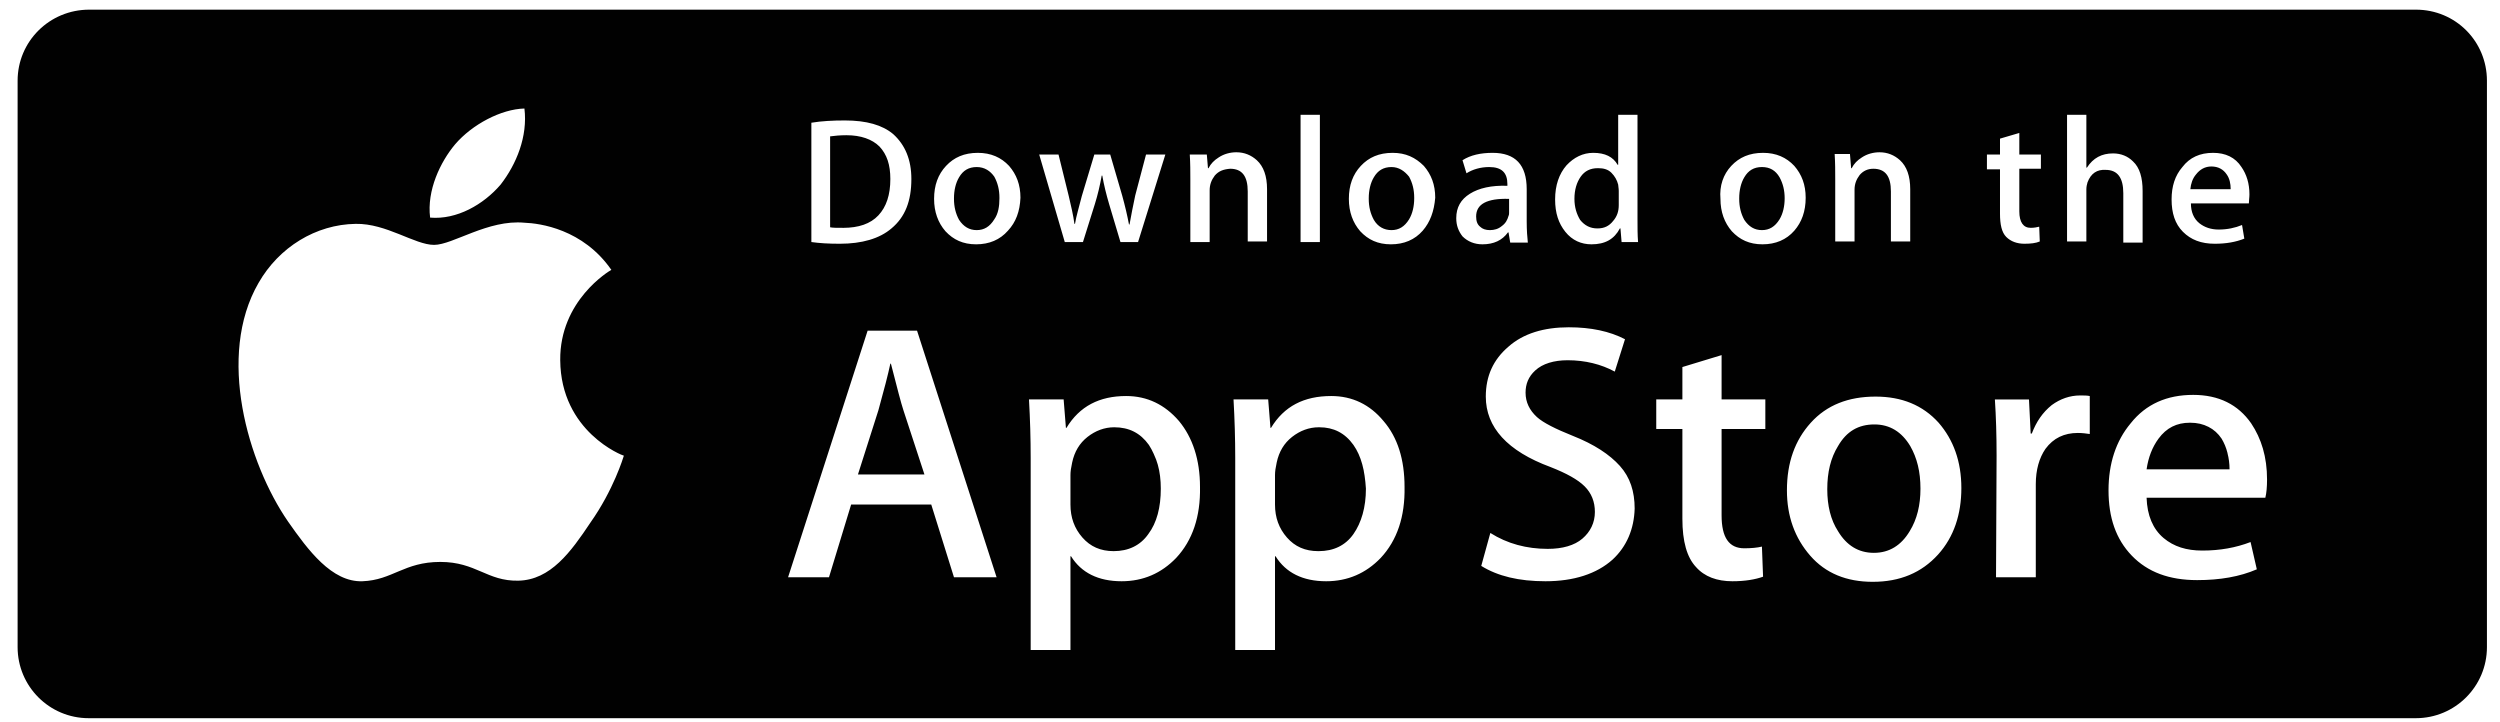 <?xml version="1.0" encoding="utf-8"?>
<!-- Generator: Adobe Illustrator 20.0.0, SVG Export Plug-In . SVG Version: 6.00 Build 0)  -->
<svg version="1.1" id="Layer_2" xmlns="http://www.w3.org/2000/svg" xmlns:xlink="http://www.w3.org/1999/xlink" x="0px" y="0px"
	 viewBox="0 0 440 127" style="enable-background:new 0 0 440 127;" xml:space="preserve">
<style type="text/css">
	.st0{fill:#010101;}
</style>
<path class="st0" d="M159,72.2c-0.4-1.2-1.1-3.9-2.2-8.2h-0.1c-0.4,1.9-1.1,4.6-2.1,8.2L151,83.5h11.7L159,72.2z M202.2,78.3
	c-1.5-2.1-3.5-3.1-6.1-3.1c-1.7,0-3.3,0.6-4.7,1.7c-1.4,1.1-2.3,2.6-2.7,4.5c-0.2,0.9-0.3,1.6-0.3,2.2v5.2c0,2.3,0.7,4.2,2.1,5.8
	c1.4,1.6,3.2,2.4,5.5,2.4c2.6,0,4.7-1,6.1-3c1.5-2,2.2-4.7,2.2-8C204.2,82.8,203.5,80.3,202.2,78.3z M202.2,78.3
	c-1.5-2.1-3.5-3.1-6.1-3.1c-1.7,0-3.3,0.6-4.7,1.7c-1.4,1.1-2.3,2.6-2.7,4.5c-0.2,0.9-0.3,1.6-0.3,2.2v5.2c0,2.3,0.7,4.2,2.1,5.8
	c1.4,1.6,3.2,2.4,5.5,2.4c2.6,0,4.7-1,6.1-3c1.5-2,2.2-4.7,2.2-8C204.2,82.8,203.5,80.3,202.2,78.3z M159,72.2
	c-0.4-1.2-1.1-3.9-2.2-8.2h-0.1c-0.4,1.9-1.1,4.6-2.1,8.2L151,83.5h11.7L159,72.2z M159,72.2c-0.4-1.2-1.1-3.9-2.2-8.2h-0.1
	c-0.4,1.9-1.1,4.6-2.1,8.2L151,83.5h11.7L159,72.2z M202.2,78.3c-1.5-2.1-3.5-3.1-6.1-3.1c-1.7,0-3.3,0.6-4.7,1.7
	c-1.4,1.1-2.3,2.6-2.7,4.5c-0.2,0.9-0.3,1.6-0.3,2.2v5.2c0,2.3,0.7,4.2,2.1,5.8c1.4,1.6,3.2,2.4,5.5,2.4c2.6,0,4.7-1,6.1-3
	c1.5-2,2.2-4.7,2.2-8C204.2,82.8,203.5,80.3,202.2,78.3z M238.2,78.3c-1.5-2.1-3.5-3.1-6-3.1c-1.7,0-3.3,0.6-4.7,1.7
	c-1.4,1.1-2.3,2.6-2.7,4.5c-0.2,0.9-0.3,1.6-0.3,2.2v5.2c0,2.3,0.7,4.2,2.1,5.8c1.4,1.6,3.2,2.4,5.5,2.4c2.6,0,4.7-1,6.1-3
	c1.4-2,2.2-4.7,2.2-8C240.2,82.8,239.6,80.3,238.2,78.3z M238.2,78.3c-1.5-2.1-3.5-3.1-6-3.1c-1.7,0-3.3,0.6-4.7,1.7
	c-1.4,1.1-2.3,2.6-2.7,4.5c-0.2,0.9-0.3,1.6-0.3,2.2v5.2c0,2.3,0.7,4.2,2.1,5.8c1.4,1.6,3.2,2.4,5.5,2.4c2.6,0,4.7-1,6.1-3
	c1.4-2,2.2-4.7,2.2-8C240.2,82.8,239.6,80.3,238.2,78.3z M202.2,78.3c-1.5-2.1-3.5-3.1-6.1-3.1c-1.7,0-3.3,0.6-4.7,1.7
	c-1.4,1.1-2.3,2.6-2.7,4.5c-0.2,0.9-0.3,1.6-0.3,2.2v5.2c0,2.3,0.7,4.2,2.1,5.8c1.4,1.6,3.2,2.4,5.5,2.4c2.6,0,4.7-1,6.1-3
	c1.5-2,2.2-4.7,2.2-8C204.2,82.8,203.5,80.3,202.2,78.3z M159,72.2c-0.4-1.2-1.1-3.9-2.2-8.2h-0.1c-0.4,1.9-1.1,4.6-2.1,8.2
	L151,83.5h11.7L159,72.2z M159,72.2c-0.4-1.2-1.1-3.9-2.2-8.2h-0.1c-0.4,1.9-1.1,4.6-2.1,8.2L151,83.5h11.7L159,72.2z M202.2,78.3
	c-1.5-2.1-3.5-3.1-6.1-3.1c-1.7,0-3.3,0.6-4.7,1.7c-1.4,1.1-2.3,2.6-2.7,4.5c-0.2,0.9-0.3,1.6-0.3,2.2v5.2c0,2.3,0.7,4.2,2.1,5.8
	c1.4,1.6,3.2,2.4,5.5,2.4c2.6,0,4.7-1,6.1-3c1.5-2,2.2-4.7,2.2-8C204.2,82.8,203.5,80.3,202.2,78.3z M238.2,78.3
	c-1.5-2.1-3.5-3.1-6-3.1c-1.7,0-3.3,0.6-4.7,1.7c-1.4,1.1-2.3,2.6-2.7,4.5c-0.2,0.9-0.3,1.6-0.3,2.2v5.2c0,2.3,0.7,4.2,2.1,5.8
	c1.4,1.6,3.2,2.4,5.5,2.4c2.6,0,4.7-1,6.1-3c1.4-2,2.2-4.7,2.2-8C240.2,82.8,239.6,80.3,238.2,78.3z M336.2,78.5
	c-1.5-2.5-3.6-3.8-6.3-3.8c-2.8,0-4.9,1.2-6.4,3.8c-1.3,2.1-1.9,4.6-1.9,7.6c0,2.9,0.6,5.4,1.9,7.4c1.5,2.5,3.6,3.8,6.3,3.8
	c2.7,0,4.8-1.3,6.3-3.8c1.3-2.1,1.9-4.6,1.9-7.5C338,83,337.4,80.6,336.2,78.5z M336.2,78.5c-1.5-2.5-3.6-3.8-6.3-3.8
	c-2.8,0-4.9,1.2-6.4,3.8c-1.3,2.1-1.9,4.6-1.9,7.6c0,2.9,0.6,5.4,1.9,7.4c1.5,2.5,3.6,3.8,6.3,3.8c2.7,0,4.8-1.3,6.3-3.8
	c1.3-2.1,1.9-4.6,1.9-7.5C338,83,337.4,80.6,336.2,78.5z M238.2,78.3c-1.5-2.1-3.5-3.1-6-3.1c-1.7,0-3.3,0.6-4.7,1.7
	c-1.4,1.1-2.3,2.6-2.7,4.5c-0.2,0.9-0.3,1.6-0.3,2.2v5.2c0,2.3,0.7,4.2,2.1,5.8c1.4,1.6,3.2,2.4,5.5,2.4c2.6,0,4.7-1,6.1-3
	c1.4-2,2.2-4.7,2.2-8C240.2,82.8,239.6,80.3,238.2,78.3z M202.2,78.3c-1.5-2.1-3.5-3.1-6.1-3.1c-1.7,0-3.3,0.6-4.7,1.7
	c-1.4,1.1-2.3,2.6-2.7,4.5c-0.2,0.9-0.3,1.6-0.3,2.2v5.2c0,2.3,0.7,4.2,2.1,5.8c1.4,1.6,3.2,2.4,5.5,2.4c2.6,0,4.7-1,6.1-3
	c1.5-2,2.2-4.7,2.2-8C204.2,82.8,203.5,80.3,202.2,78.3z M159,72.2c-0.4-1.2-1.1-3.9-2.2-8.2h-0.1c-0.4,1.9-1.1,4.6-2.1,8.2
	L151,83.5h11.7L159,72.2z M159,72.2c-0.4-1.2-1.1-3.9-2.2-8.2h-0.1c-0.4,1.9-1.1,4.6-2.1,8.2L151,83.5h11.7L159,72.2z M202.2,78.3
	c-1.5-2.1-3.5-3.1-6.1-3.1c-1.7,0-3.3,0.6-4.7,1.7c-1.4,1.1-2.3,2.6-2.7,4.5c-0.2,0.9-0.3,1.6-0.3,2.2v5.2c0,2.3,0.7,4.2,2.1,5.8
	c1.4,1.6,3.2,2.4,5.5,2.4c2.6,0,4.7-1,6.1-3c1.5-2,2.2-4.7,2.2-8C204.2,82.8,203.5,80.3,202.2,78.3z M238.2,78.3
	c-1.5-2.1-3.5-3.1-6-3.1c-1.7,0-3.3,0.6-4.7,1.7c-1.4,1.1-2.3,2.6-2.7,4.5c-0.2,0.9-0.3,1.6-0.3,2.2v5.2c0,2.3,0.7,4.2,2.1,5.8
	c1.4,1.6,3.2,2.4,5.5,2.4c2.6,0,4.7-1,6.1-3c1.4-2,2.2-4.7,2.2-8C240.2,82.8,239.6,80.3,238.2,78.3z M336.2,78.5
	c-1.5-2.5-3.6-3.8-6.3-3.8c-2.8,0-4.9,1.2-6.4,3.8c-1.3,2.1-1.9,4.6-1.9,7.6c0,2.9,0.6,5.4,1.9,7.4c1.5,2.5,3.6,3.8,6.3,3.8
	c2.7,0,4.8-1.3,6.3-3.8c1.3-2.1,1.9-4.6,1.9-7.5C338,83,337.4,80.6,336.2,78.5z M391,77.3c-1.2-1.9-3.1-2.9-5.5-2.9
	c-2.3,0-4.1,0.9-5.5,2.8c-1.1,1.5-1.8,3.3-2.1,5.4h14.5C392.4,80.6,391.9,78.8,391,77.3z M391,77.3c-1.2-1.9-3.1-2.9-5.5-2.9
	c-2.3,0-4.1,0.9-5.5,2.8c-1.1,1.5-1.8,3.3-2.1,5.4h14.5C392.4,80.6,391.9,78.8,391,77.3z M336.2,78.5c-1.5-2.5-3.6-3.8-6.3-3.8
	c-2.8,0-4.9,1.2-6.4,3.8c-1.3,2.1-1.9,4.6-1.9,7.6c0,2.9,0.6,5.4,1.9,7.4c1.5,2.5,3.6,3.8,6.3,3.8c2.7,0,4.8-1.3,6.3-3.8
	c1.3-2.1,1.9-4.6,1.9-7.5C338,83,337.4,80.6,336.2,78.5z M238.2,78.3c-1.5-2.1-3.5-3.1-6-3.1c-1.7,0-3.3,0.6-4.7,1.7
	c-1.4,1.1-2.3,2.6-2.7,4.5c-0.2,0.9-0.3,1.6-0.3,2.2v5.2c0,2.3,0.7,4.2,2.1,5.8c1.4,1.6,3.2,2.4,5.5,2.4c2.6,0,4.7-1,6.1-3
	c1.4-2,2.2-4.7,2.2-8C240.2,82.8,239.6,80.3,238.2,78.3z M202.2,78.3c-1.5-2.1-3.5-3.1-6.1-3.1c-1.7,0-3.3,0.6-4.7,1.7
	c-1.4,1.1-2.3,2.6-2.7,4.5c-0.2,0.9-0.3,1.6-0.3,2.2v5.2c0,2.3,0.7,4.2,2.1,5.8c1.4,1.6,3.2,2.4,5.5,2.4c2.6,0,4.7-1,6.1-3
	c1.5-2,2.2-4.7,2.2-8C204.2,82.8,203.5,80.3,202.2,78.3z M159,72.2c-0.4-1.2-1.1-3.9-2.2-8.2h-0.1c-0.4,1.9-1.1,4.6-2.1,8.2
	L151,83.5h11.7L159,72.2z M154.8,25.8c-1.3-1.3-3.3-2-5.8-2c-1.1,0-2,0.1-2.8,0.2v16c0.4,0.1,1.2,0.1,2.3,0.1c2.6,0,4.6-0.8,6.1-2.2
	c1.4-1.5,2.1-3.6,2.1-6.4C156.7,29,156.1,27.2,154.8,25.8z M159,72.2c-0.4-1.2-1.1-3.9-2.2-8.2h-0.1c-0.4,1.9-1.1,4.6-2.1,8.2
	L151,83.5h11.7L159,72.2z M175,31.3c-0.7-1.2-1.7-1.8-3.1-1.8c-1.4,0-2.4,0.6-3.1,1.8c-0.6,1-0.9,2.3-0.9,3.7c0,1.4,0.3,2.6,0.9,3.7
	c0.8,1.2,1.8,1.8,3.1,1.8c1.3,0,2.3-0.6,3.1-1.9c0.7-1,0.9-2.3,0.9-3.7C175.9,33.5,175.6,32.3,175,31.3z M202.2,78.3
	c-1.5-2.1-3.5-3.1-6.1-3.1c-1.7,0-3.3,0.6-4.7,1.7c-1.4,1.1-2.3,2.6-2.7,4.5c-0.2,0.9-0.3,1.6-0.3,2.2v5.2c0,2.3,0.7,4.2,2.1,5.8
	c1.4,1.6,3.2,2.4,5.5,2.4c2.6,0,4.7-1,6.1-3c1.5-2,2.2-4.7,2.2-8C204.2,82.8,203.5,80.3,202.2,78.3z M238.2,78.3
	c-1.5-2.1-3.5-3.1-6-3.1c-1.7,0-3.3,0.6-4.7,1.7c-1.4,1.1-2.3,2.6-2.7,4.5c-0.2,0.9-0.3,1.6-0.3,2.2v5.2c0,2.3,0.7,4.2,2.1,5.8
	c1.4,1.6,3.2,2.4,5.5,2.4c2.6,0,4.7-1,6.1-3c1.4-2,2.2-4.7,2.2-8C240.2,82.8,239.6,80.3,238.2,78.3z M336.2,78.5
	c-1.5-2.5-3.6-3.8-6.3-3.8c-2.8,0-4.9,1.2-6.4,3.8c-1.3,2.1-1.9,4.6-1.9,7.6c0,2.9,0.6,5.4,1.9,7.4c1.5,2.5,3.6,3.8,6.3,3.8
	c2.7,0,4.8-1.3,6.3-3.8c1.3-2.1,1.9-4.6,1.9-7.5C338,83,337.4,80.6,336.2,78.5z M391,77.3c-1.2-1.9-3.1-2.9-5.5-2.9
	c-2.3,0-4.1,0.9-5.5,2.8c-1.1,1.5-1.8,3.3-2.1,5.4h14.5C392.4,80.6,391.9,78.8,391,77.3z M391,77.3c-1.2-1.9-3.1-2.9-5.5-2.9
	c-2.3,0-4.1,0.9-5.5,2.8c-1.1,1.5-1.8,3.3-2.1,5.4h14.5C392.4,80.6,391.9,78.8,391,77.3z M336.2,78.5c-1.5-2.5-3.6-3.8-6.3-3.8
	c-2.8,0-4.9,1.2-6.4,3.8c-1.3,2.1-1.9,4.6-1.9,7.6c0,2.9,0.6,5.4,1.9,7.4c1.5,2.5,3.6,3.8,6.3,3.8c2.7,0,4.8-1.3,6.3-3.8
	c1.3-2.1,1.9-4.6,1.9-7.5C338,83,337.4,80.6,336.2,78.5z M238.2,78.3c-1.5-2.1-3.5-3.1-6-3.1c-1.7,0-3.3,0.6-4.7,1.7
	c-1.4,1.1-2.3,2.6-2.7,4.5c-0.2,0.9-0.3,1.6-0.3,2.2v5.2c0,2.3,0.7,4.2,2.1,5.8c1.4,1.6,3.2,2.4,5.5,2.4c2.6,0,4.7-1,6.1-3
	c1.4-2,2.2-4.7,2.2-8C240.2,82.8,239.6,80.3,238.2,78.3z M202.2,78.3c-1.5-2.1-3.5-3.1-6.1-3.1c-1.7,0-3.3,0.6-4.7,1.7
	c-1.4,1.1-2.3,2.6-2.7,4.5c-0.2,0.9-0.3,1.6-0.3,2.2v5.2c0,2.3,0.7,4.2,2.1,5.8c1.4,1.6,3.2,2.4,5.5,2.4c2.6,0,4.7-1,6.1-3
	c1.5-2,2.2-4.7,2.2-8C204.2,82.8,203.5,80.3,202.2,78.3z M175,31.3c-0.7-1.2-1.7-1.8-3.1-1.8c-1.4,0-2.4,0.6-3.1,1.8
	c-0.6,1-0.9,2.3-0.9,3.7c0,1.4,0.3,2.6,0.9,3.7c0.8,1.2,1.8,1.8,3.1,1.8c1.3,0,2.3-0.6,3.1-1.9c0.7-1,0.9-2.3,0.9-3.7
	C175.9,33.5,175.6,32.3,175,31.3z M159,72.2c-0.4-1.2-1.1-3.9-2.2-8.2h-0.1c-0.4,1.9-1.1,4.6-2.1,8.2L151,83.5h11.7L159,72.2z
	 M154.8,25.8c-1.3-1.3-3.3-2-5.8-2c-1.1,0-2,0.1-2.8,0.2v16c0.4,0.1,1.2,0.1,2.3,0.1c2.6,0,4.6-0.8,6.1-2.2c1.4-1.5,2.1-3.6,2.1-6.4
	C156.7,29,156.1,27.2,154.8,25.8z M154.8,25.8c-1.3-1.3-3.3-2-5.8-2c-1.1,0-2,0.1-2.8,0.2v16c0.4,0.1,1.2,0.1,2.3,0.1
	c2.6,0,4.6-0.8,6.1-2.2c1.4-1.5,2.1-3.6,2.1-6.4C156.7,29,156.1,27.2,154.8,25.8z M159,72.2c-0.4-1.2-1.1-3.9-2.2-8.2h-0.1
	c-0.4,1.9-1.1,4.6-2.1,8.2L151,83.5h11.7L159,72.2z M175,31.3c-0.7-1.2-1.7-1.8-3.1-1.8c-1.4,0-2.4,0.6-3.1,1.8
	c-0.6,1-0.9,2.3-0.9,3.7c0,1.4,0.3,2.6,0.9,3.7c0.8,1.2,1.8,1.8,3.1,1.8c1.3,0,2.3-0.6,3.1-1.9c0.7-1,0.9-2.3,0.9-3.7
	C175.9,33.5,175.6,32.3,175,31.3z M202.2,78.3c-1.5-2.1-3.5-3.1-6.1-3.1c-1.7,0-3.3,0.6-4.7,1.7c-1.4,1.1-2.3,2.6-2.7,4.5
	c-0.2,0.9-0.3,1.6-0.3,2.2v5.2c0,2.3,0.7,4.2,2.1,5.8c1.4,1.6,3.2,2.4,5.5,2.4c2.6,0,4.7-1,6.1-3c1.5-2,2.2-4.7,2.2-8
	C204.2,82.8,203.5,80.3,202.2,78.3z M238.2,78.3c-1.5-2.1-3.5-3.1-6-3.1c-1.7,0-3.3,0.6-4.7,1.7c-1.4,1.1-2.3,2.6-2.7,4.5
	c-0.2,0.9-0.3,1.6-0.3,2.2v5.2c0,2.3,0.7,4.2,2.1,5.8c1.4,1.6,3.2,2.4,5.5,2.4c2.6,0,4.7-1,6.1-3c1.4-2,2.2-4.7,2.2-8
	C240.2,82.8,239.6,80.3,238.2,78.3z M336.2,78.5c-1.5-2.5-3.6-3.8-6.3-3.8c-2.8,0-4.9,1.2-6.4,3.8c-1.3,2.1-1.9,4.6-1.9,7.6
	c0,2.9,0.6,5.4,1.9,7.4c1.5,2.5,3.6,3.8,6.3,3.8c2.7,0,4.8-1.3,6.3-3.8c1.3-2.1,1.9-4.6,1.9-7.5C338,83,337.4,80.6,336.2,78.5z
	 M391,77.3c-1.2-1.9-3.1-2.9-5.5-2.9c-2.3,0-4.1,0.9-5.5,2.8c-1.1,1.5-1.8,3.3-2.1,5.4h14.5C392.4,80.6,391.9,78.8,391,77.3z
	 M391,77.3c-1.2-1.9-3.1-2.9-5.5-2.9c-2.3,0-4.1,0.9-5.5,2.8c-1.1,1.5-1.8,3.3-2.1,5.4h14.5C392.4,80.6,391.9,78.8,391,77.3z
	 M336.2,78.5c-1.5-2.5-3.6-3.8-6.3-3.8c-2.8,0-4.9,1.2-6.4,3.8c-1.3,2.1-1.9,4.6-1.9,7.6c0,2.9,0.6,5.4,1.9,7.4
	c1.5,2.5,3.6,3.8,6.3,3.8c2.7,0,4.8-1.3,6.3-3.8c1.3-2.1,1.9-4.6,1.9-7.5C338,83,337.4,80.6,336.2,78.5z M238.2,78.3
	c-1.5-2.1-3.5-3.1-6-3.1c-1.7,0-3.3,0.6-4.7,1.7c-1.4,1.1-2.3,2.6-2.7,4.5c-0.2,0.9-0.3,1.6-0.3,2.2v5.2c0,2.3,0.7,4.2,2.1,5.8
	c1.4,1.6,3.2,2.4,5.5,2.4c2.6,0,4.7-1,6.1-3c1.4-2,2.2-4.7,2.2-8C240.2,82.8,239.6,80.3,238.2,78.3z M202.2,78.3
	c-1.5-2.1-3.5-3.1-6.1-3.1c-1.7,0-3.3,0.6-4.7,1.7c-1.4,1.1-2.3,2.6-2.7,4.5c-0.2,0.9-0.3,1.6-0.3,2.2v5.2c0,2.3,0.7,4.2,2.1,5.8
	c1.4,1.6,3.2,2.4,5.5,2.4c2.6,0,4.7-1,6.1-3c1.5-2,2.2-4.7,2.2-8C204.2,82.8,203.5,80.3,202.2,78.3z M175,31.3
	c-0.7-1.2-1.7-1.8-3.1-1.8c-1.4,0-2.4,0.6-3.1,1.8c-0.6,1-0.9,2.3-0.9,3.7c0,1.4,0.3,2.6,0.9,3.7c0.8,1.2,1.8,1.8,3.1,1.8
	c1.3,0,2.3-0.6,3.1-1.9c0.7-1,0.9-2.3,0.9-3.7C175.9,33.5,175.6,32.3,175,31.3z M159,72.2c-0.4-1.2-1.1-3.9-2.2-8.2h-0.1
	c-0.4,1.9-1.1,4.6-2.1,8.2L151,83.5h11.7L159,72.2z M154.8,25.8c-1.3-1.3-3.3-2-5.8-2c-1.1,0-2,0.1-2.8,0.2v16
	c0.4,0.1,1.2,0.1,2.3,0.1c2.6,0,4.6-0.8,6.1-2.2c1.4-1.5,2.1-3.6,2.1-6.4C156.7,29,156.1,27.2,154.8,25.8z M154.8,25.8
	c-1.3-1.3-3.3-2-5.8-2c-1.1,0-2,0.1-2.8,0.2v16c0.4,0.1,1.2,0.1,2.3,0.1c2.6,0,4.6-0.8,6.1-2.2c1.4-1.5,2.1-3.6,2.1-6.4
	C156.7,29,156.1,27.2,154.8,25.8z M159,72.2c-0.4-1.2-1.1-3.9-2.2-8.2h-0.1c-0.4,1.9-1.1,4.6-2.1,8.2L151,83.5h11.7L159,72.2z
	 M175,31.3c-0.7-1.2-1.7-1.8-3.1-1.8c-1.4,0-2.4,0.6-3.1,1.8c-0.6,1-0.9,2.3-0.9,3.7c0,1.4,0.3,2.6,0.9,3.7c0.8,1.2,1.8,1.8,3.1,1.8
	c1.3,0,2.3-0.6,3.1-1.9c0.7-1,0.9-2.3,0.9-3.7C175.9,33.5,175.6,32.3,175,31.3z M202.2,78.3c-1.5-2.1-3.5-3.1-6.1-3.1
	c-1.7,0-3.3,0.6-4.7,1.7c-1.4,1.1-2.3,2.6-2.7,4.5c-0.2,0.9-0.3,1.6-0.3,2.2v5.2c0,2.3,0.7,4.2,2.1,5.8c1.4,1.6,3.2,2.4,5.5,2.4
	c2.6,0,4.7-1,6.1-3c1.5-2,2.2-4.7,2.2-8C204.2,82.8,203.5,80.3,202.2,78.3z M238.2,78.3c-1.5-2.1-3.5-3.1-6-3.1
	c-1.7,0-3.3,0.6-4.7,1.7c-1.4,1.1-2.3,2.6-2.7,4.5c-0.2,0.9-0.3,1.6-0.3,2.2v5.2c0,2.3,0.7,4.2,2.1,5.8c1.4,1.6,3.2,2.4,5.5,2.4
	c2.6,0,4.7-1,6.1-3c1.4-2,2.2-4.7,2.2-8C240.2,82.8,239.6,80.3,238.2,78.3z M248,31.3c-0.7-1.2-1.7-1.8-3.1-1.8
	c-1.4,0-2.4,0.6-3.1,1.8c-0.6,1-0.9,2.3-0.9,3.7c0,1.4,0.3,2.6,0.9,3.7c0.7,1.2,1.8,1.8,3.1,1.8c1.3,0,2.3-0.6,3.1-1.9
	c0.6-1,0.9-2.3,0.9-3.7C248.9,33.5,248.6,32.3,248,31.3z M336.2,78.5c-1.5-2.5-3.6-3.8-6.3-3.8c-2.8,0-4.9,1.2-6.4,3.8
	c-1.3,2.1-1.9,4.6-1.9,7.6c0,2.9,0.6,5.4,1.9,7.4c1.5,2.5,3.6,3.8,6.3,3.8c2.7,0,4.8-1.3,6.3-3.8c1.3-2.1,1.9-4.6,1.9-7.5
	C338,83,337.4,80.6,336.2,78.5z M391,77.3c-1.2-1.9-3.1-2.9-5.5-2.9c-2.3,0-4.1,0.9-5.5,2.8c-1.1,1.5-1.8,3.3-2.1,5.4h14.5
	C392.4,80.6,391.9,78.8,391,77.3z M391,77.3c-1.2-1.9-3.1-2.9-5.5-2.9c-2.3,0-4.1,0.9-5.5,2.8c-1.1,1.5-1.8,3.3-2.1,5.4h14.5
	C392.4,80.6,391.9,78.8,391,77.3z M336.2,78.5c-1.5-2.5-3.6-3.8-6.3-3.8c-2.8,0-4.9,1.2-6.4,3.8c-1.3,2.1-1.9,4.6-1.9,7.6
	c0,2.9,0.6,5.4,1.9,7.4c1.5,2.5,3.6,3.8,6.3,3.8c2.7,0,4.8-1.3,6.3-3.8c1.3-2.1,1.9-4.6,1.9-7.5C338,83,337.4,80.6,336.2,78.5z
	 M248,31.3c-0.7-1.2-1.7-1.8-3.1-1.8c-1.4,0-2.4,0.6-3.1,1.8c-0.6,1-0.9,2.3-0.9,3.7c0,1.4,0.3,2.6,0.9,3.7c0.7,1.2,1.8,1.8,3.1,1.8
	c1.3,0,2.3-0.6,3.1-1.9c0.6-1,0.9-2.3,0.9-3.7C248.9,33.5,248.6,32.3,248,31.3z M238.2,78.3c-1.5-2.1-3.5-3.1-6-3.1
	c-1.7,0-3.3,0.6-4.7,1.7c-1.4,1.1-2.3,2.6-2.7,4.5c-0.2,0.9-0.3,1.6-0.3,2.2v5.2c0,2.3,0.7,4.2,2.1,5.8c1.4,1.6,3.2,2.4,5.5,2.4
	c2.6,0,4.7-1,6.1-3c1.4-2,2.2-4.7,2.2-8C240.2,82.8,239.6,80.3,238.2,78.3z M202.2,78.3c-1.5-2.1-3.5-3.1-6.1-3.1
	c-1.7,0-3.3,0.6-4.7,1.7c-1.4,1.1-2.3,2.6-2.7,4.5c-0.2,0.9-0.3,1.6-0.3,2.2v5.2c0,2.3,0.7,4.2,2.1,5.8c1.4,1.6,3.2,2.4,5.5,2.4
	c2.6,0,4.7-1,6.1-3c1.5-2,2.2-4.7,2.2-8C204.2,82.8,203.5,80.3,202.2,78.3z M175,31.3c-0.7-1.2-1.7-1.8-3.1-1.8
	c-1.4,0-2.4,0.6-3.1,1.8c-0.6,1-0.9,2.3-0.9,3.7c0,1.4,0.3,2.6,0.9,3.7c0.8,1.2,1.8,1.8,3.1,1.8c1.3,0,2.3-0.6,3.1-1.9
	c0.7-1,0.9-2.3,0.9-3.7C175.9,33.5,175.6,32.3,175,31.3z M159,72.2c-0.4-1.2-1.1-3.9-2.2-8.2h-0.1c-0.4,1.9-1.1,4.6-2.1,8.2
	L151,83.5h11.7L159,72.2z M154.8,25.8c-1.3-1.3-3.3-2-5.8-2c-1.1,0-2,0.1-2.8,0.2v16c0.4,0.1,1.2,0.1,2.3,0.1c2.6,0,4.6-0.8,6.1-2.2
	c1.4-1.5,2.1-3.6,2.1-6.4C156.7,29,156.1,27.2,154.8,25.8z M154.8,25.8c-1.3-1.3-3.3-2-5.8-2c-1.1,0-2,0.1-2.8,0.2v16
	c0.4,0.1,1.2,0.1,2.3,0.1c2.6,0,4.6-0.8,6.1-2.2c1.4-1.5,2.1-3.6,2.1-6.4C156.7,29,156.1,27.2,154.8,25.8z M159,72.2
	c-0.4-1.2-1.1-3.9-2.2-8.2h-0.1c-0.4,1.9-1.1,4.6-2.1,8.2L151,83.5h11.7L159,72.2z M175,31.3c-0.7-1.2-1.7-1.8-3.1-1.8
	c-1.4,0-2.4,0.6-3.1,1.8c-0.6,1-0.9,2.3-0.9,3.7c0,1.4,0.3,2.6,0.9,3.7c0.8,1.2,1.8,1.8,3.1,1.8c1.3,0,2.3-0.6,3.1-1.9
	c0.7-1,0.9-2.3,0.9-3.7C175.9,33.5,175.6,32.3,175,31.3z M202.2,78.3c-1.5-2.1-3.5-3.1-6.1-3.1c-1.7,0-3.3,0.6-4.7,1.7
	c-1.4,1.1-2.3,2.6-2.7,4.5c-0.2,0.9-0.3,1.6-0.3,2.2v5.2c0,2.3,0.7,4.2,2.1,5.8c1.4,1.6,3.2,2.4,5.5,2.4c2.6,0,4.7-1,6.1-3
	c1.5-2,2.2-4.7,2.2-8C204.2,82.8,203.5,80.3,202.2,78.3z M238.2,78.3c-1.5-2.1-3.5-3.1-6-3.1c-1.7,0-3.3,0.6-4.7,1.7
	c-1.4,1.1-2.3,2.6-2.7,4.5c-0.2,0.9-0.3,1.6-0.3,2.2v5.2c0,2.3,0.7,4.2,2.1,5.8c1.4,1.6,3.2,2.4,5.5,2.4c2.6,0,4.7-1,6.1-3
	c1.4-2,2.2-4.7,2.2-8C240.2,82.8,239.6,80.3,238.2,78.3z M248,31.3c-0.7-1.2-1.7-1.8-3.1-1.8c-1.4,0-2.4,0.6-3.1,1.8
	c-0.6,1-0.9,2.3-0.9,3.7c0,1.4,0.3,2.6,0.9,3.7c0.7,1.2,1.8,1.8,3.1,1.8c1.3,0,2.3-0.6,3.1-1.9c0.6-1,0.9-2.3,0.9-3.7
	C248.9,33.5,248.6,32.3,248,31.3z M259.8,38.1c0,0.8,0.2,1.4,0.7,1.8c0.4,0.4,1,0.6,1.7,0.6c0.8,0,1.5-0.2,2.1-0.7
	c0.7-0.5,1-1.1,1.2-1.8c0.1-0.2,0.1-0.4,0.1-0.6V35C261.7,34.9,259.8,35.9,259.8,38.1z M284.8,32.5c-0.2-0.8-0.6-1.5-1.2-2.1
	c-0.6-0.6-1.4-0.8-2.3-0.8c-1.3,0-2.3,0.5-3,1.5c-0.7,1-1.1,2.3-1.1,3.9c0,1.5,0.4,2.7,1,3.7c0.8,1,1.8,1.5,3,1.5
	c1.1,0,2-0.4,2.7-1.3c0.7-0.8,1-1.7,1-2.8v-2.5C284.9,33.1,284.8,32.8,284.8,32.5z M336.2,78.5c-1.5-2.5-3.6-3.8-6.3-3.8
	c-2.8,0-4.9,1.2-6.4,3.8c-1.3,2.1-1.9,4.6-1.9,7.6c0,2.9,0.6,5.4,1.9,7.4c1.5,2.5,3.6,3.8,6.3,3.8c2.7,0,4.8-1.3,6.3-3.8
	c1.3-2.1,1.9-4.6,1.9-7.5C338,83,337.4,80.6,336.2,78.5z M391,77.3c-1.2-1.9-3.1-2.9-5.5-2.9c-2.3,0-4.1,0.9-5.5,2.8
	c-1.1,1.5-1.8,3.3-2.1,5.4h14.5C392.4,80.6,391.9,78.8,391,77.3z M391,77.3c-1.2-1.9-3.1-2.9-5.5-2.9c-2.3,0-4.1,0.9-5.5,2.8
	c-1.1,1.5-1.8,3.3-2.1,5.4h14.5C392.4,80.6,391.9,78.8,391,77.3z M336.2,78.5c-1.5-2.5-3.6-3.8-6.3-3.8c-2.8,0-4.9,1.2-6.4,3.8
	c-1.3,2.1-1.9,4.6-1.9,7.6c0,2.9,0.6,5.4,1.9,7.4c1.5,2.5,3.6,3.8,6.3,3.8c2.7,0,4.8-1.3,6.3-3.8c1.3-2.1,1.9-4.6,1.9-7.5
	C338,83,337.4,80.6,336.2,78.5z M284.8,32.5c-0.2-0.8-0.6-1.5-1.2-2.1c-0.6-0.6-1.4-0.8-2.3-0.8c-1.3,0-2.3,0.5-3,1.5
	c-0.7,1-1.1,2.3-1.1,3.9c0,1.5,0.4,2.7,1,3.7c0.8,1,1.8,1.5,3,1.5c1.1,0,2-0.4,2.7-1.3c0.7-0.8,1-1.7,1-2.8v-2.5
	C284.9,33.1,284.8,32.8,284.8,32.5z M259.8,38.1c0,0.8,0.2,1.4,0.7,1.8c0.4,0.4,1,0.6,1.7,0.6c0.8,0,1.5-0.2,2.1-0.7
	c0.7-0.5,1-1.1,1.2-1.8c0.1-0.2,0.1-0.4,0.1-0.6V35C261.7,34.9,259.8,35.9,259.8,38.1z M248,31.3c-0.7-1.2-1.7-1.8-3.1-1.8
	c-1.4,0-2.4,0.6-3.1,1.8c-0.6,1-0.9,2.3-0.9,3.7c0,1.4,0.3,2.6,0.9,3.7c0.7,1.2,1.8,1.8,3.1,1.8c1.3,0,2.3-0.6,3.1-1.9
	c0.6-1,0.9-2.3,0.9-3.7C248.9,33.5,248.6,32.3,248,31.3z M238.2,78.3c-1.5-2.1-3.5-3.1-6-3.1c-1.7,0-3.3,0.6-4.7,1.7
	c-1.4,1.1-2.3,2.6-2.7,4.5c-0.2,0.9-0.3,1.6-0.3,2.2v5.2c0,2.3,0.7,4.2,2.1,5.8c1.4,1.6,3.2,2.4,5.5,2.4c2.6,0,4.7-1,6.1-3
	c1.4-2,2.2-4.7,2.2-8C240.2,82.8,239.6,80.3,238.2,78.3z M202.2,78.3c-1.5-2.1-3.5-3.1-6.1-3.1c-1.7,0-3.3,0.6-4.7,1.7
	c-1.4,1.1-2.3,2.6-2.7,4.5c-0.2,0.9-0.3,1.6-0.3,2.2v5.2c0,2.3,0.7,4.2,2.1,5.8c1.4,1.6,3.2,2.4,5.5,2.4c2.6,0,4.7-1,6.1-3
	c1.5-2,2.2-4.7,2.2-8C204.2,82.8,203.5,80.3,202.2,78.3z M175,31.3c-0.7-1.2-1.7-1.8-3.1-1.8c-1.4,0-2.4,0.6-3.1,1.8
	c-0.6,1-0.9,2.3-0.9,3.7c0,1.4,0.3,2.6,0.9,3.7c0.8,1.2,1.8,1.8,3.1,1.8c1.3,0,2.3-0.6,3.1-1.9c0.7-1,0.9-2.3,0.9-3.7
	C175.9,33.5,175.6,32.3,175,31.3z M159,72.2c-0.4-1.2-1.1-3.9-2.2-8.2h-0.1c-0.4,1.9-1.1,4.6-2.1,8.2L151,83.5h11.7L159,72.2z
	 M154.8,25.8c-1.3-1.3-3.3-2-5.8-2c-1.1,0-2,0.1-2.8,0.2v16c0.4,0.1,1.2,0.1,2.3,0.1c2.6,0,4.6-0.8,6.1-2.2c1.4-1.5,2.1-3.6,2.1-6.4
	C156.7,29,156.1,27.2,154.8,25.8z M154.8,25.8c-1.3-1.3-3.3-2-5.8-2c-1.1,0-2,0.1-2.8,0.2v16c0.4,0.1,1.2,0.1,2.3,0.1
	c2.6,0,4.6-0.8,6.1-2.2c1.4-1.5,2.1-3.6,2.1-6.4C156.7,29,156.1,27.2,154.8,25.8z M159,72.2c-0.4-1.2-1.1-3.9-2.2-8.2h-0.1
	c-0.4,1.9-1.1,4.6-2.1,8.2L151,83.5h11.7L159,72.2z M175,31.3c-0.7-1.2-1.7-1.8-3.1-1.8c-1.4,0-2.4,0.6-3.1,1.8
	c-0.6,1-0.9,2.3-0.9,3.7c0,1.4,0.3,2.6,0.9,3.7c0.8,1.2,1.8,1.8,3.1,1.8c1.3,0,2.3-0.6,3.1-1.9c0.7-1,0.9-2.3,0.9-3.7
	C175.9,33.5,175.6,32.3,175,31.3z M202.2,78.3c-1.5-2.1-3.5-3.1-6.1-3.1c-1.7,0-3.3,0.6-4.7,1.7c-1.4,1.1-2.3,2.6-2.7,4.5
	c-0.2,0.9-0.3,1.6-0.3,2.2v5.2c0,2.3,0.7,4.2,2.1,5.8c1.4,1.6,3.2,2.4,5.5,2.4c2.6,0,4.7-1,6.1-3c1.5-2,2.2-4.7,2.2-8
	C204.2,82.8,203.5,80.3,202.2,78.3z M238.2,78.3c-1.5-2.1-3.5-3.1-6-3.1c-1.7,0-3.3,0.6-4.7,1.7c-1.4,1.1-2.3,2.6-2.7,4.5
	c-0.2,0.9-0.3,1.6-0.3,2.2v5.2c0,2.3,0.7,4.2,2.1,5.8c1.4,1.6,3.2,2.4,5.5,2.4c2.6,0,4.7-1,6.1-3c1.4-2,2.2-4.7,2.2-8
	C240.2,82.8,239.6,80.3,238.2,78.3z M248,31.3c-0.7-1.2-1.7-1.8-3.1-1.8c-1.4,0-2.4,0.6-3.1,1.8c-0.6,1-0.9,2.3-0.9,3.7
	c0,1.4,0.3,2.6,0.9,3.7c0.7,1.2,1.8,1.8,3.1,1.8c1.3,0,2.3-0.6,3.1-1.9c0.6-1,0.9-2.3,0.9-3.7C248.9,33.5,248.6,32.3,248,31.3z
	 M259.8,38.1c0,0.8,0.2,1.4,0.7,1.8c0.4,0.4,1,0.6,1.7,0.6c0.8,0,1.5-0.2,2.1-0.7c0.7-0.5,1-1.1,1.2-1.8c0.1-0.2,0.1-0.4,0.1-0.6V35
	C261.7,34.9,259.8,35.9,259.8,38.1z M284.8,32.5c-0.2-0.8-0.6-1.5-1.2-2.1c-0.6-0.6-1.4-0.8-2.3-0.8c-1.3,0-2.3,0.5-3,1.5
	c-0.7,1-1.1,2.3-1.1,3.9c0,1.5,0.4,2.7,1,3.7c0.8,1,1.8,1.5,3,1.5c1.1,0,2-0.4,2.7-1.3c0.7-0.8,1-1.7,1-2.8v-2.5
	C284.9,33.1,284.8,32.8,284.8,32.5z M313.2,31.3c-0.7-1.2-1.7-1.8-3.1-1.8c-1.4,0-2.4,0.6-3.1,1.8c-0.6,1-0.9,2.3-0.9,3.7
	c0,1.4,0.3,2.6,0.9,3.7c0.8,1.2,1.8,1.8,3.1,1.8c1.3,0,2.3-0.6,3.1-1.9c0.6-1,0.9-2.3,0.9-3.7C314.1,33.5,313.8,32.3,313.2,31.3z
	 M336.2,78.5c-1.5-2.5-3.6-3.8-6.3-3.8c-2.8,0-4.9,1.2-6.4,3.8c-1.3,2.1-1.9,4.6-1.9,7.6c0,2.9,0.6,5.4,1.9,7.4
	c1.5,2.5,3.6,3.8,6.3,3.8c2.7,0,4.8-1.3,6.3-3.8c1.3-2.1,1.9-4.6,1.9-7.5C338,83,337.4,80.6,336.2,78.5z M391,77.3
	c-1.2-1.9-3.1-2.9-5.5-2.9c-2.3,0-4.1,0.9-5.5,2.8c-1.1,1.5-1.8,3.3-2.1,5.4h14.5C392.4,80.6,391.9,78.8,391,77.3z M391,77.3
	c-1.2-1.9-3.1-2.9-5.5-2.9c-2.3,0-4.1,0.9-5.5,2.8c-1.1,1.5-1.8,3.3-2.1,5.4h14.5C392.4,80.6,391.9,78.8,391,77.3z M336.2,78.5
	c-1.5-2.5-3.6-3.8-6.3-3.8c-2.8,0-4.9,1.2-6.4,3.8c-1.3,2.1-1.9,4.6-1.9,7.6c0,2.9,0.6,5.4,1.9,7.4c1.5,2.5,3.6,3.8,6.3,3.8
	c2.7,0,4.8-1.3,6.3-3.8c1.3-2.1,1.9-4.6,1.9-7.5C338,83,337.4,80.6,336.2,78.5z M284.8,32.5c-0.2-0.8-0.6-1.5-1.2-2.1
	c-0.6-0.6-1.4-0.8-2.3-0.8c-1.3,0-2.3,0.5-3,1.5c-0.7,1-1.1,2.3-1.1,3.9c0,1.5,0.4,2.7,1,3.7c0.8,1,1.8,1.5,3,1.5
	c1.1,0,2-0.4,2.7-1.3c0.7-0.8,1-1.7,1-2.8v-2.5C284.9,33.1,284.8,32.8,284.8,32.5z M259.8,38.1c0,0.8,0.2,1.4,0.7,1.8
	c0.4,0.4,1,0.6,1.7,0.6c0.8,0,1.5-0.2,2.1-0.7c0.7-0.5,1-1.1,1.2-1.8c0.1-0.2,0.1-0.4,0.1-0.6V35C261.7,34.9,259.8,35.9,259.8,38.1z
	 M248,31.3c-0.7-1.2-1.7-1.8-3.1-1.8c-1.4,0-2.4,0.6-3.1,1.8c-0.6,1-0.9,2.3-0.9,3.7c0,1.4,0.3,2.6,0.9,3.7c0.7,1.2,1.8,1.8,3.1,1.8
	c1.3,0,2.3-0.6,3.1-1.9c0.6-1,0.9-2.3,0.9-3.7C248.9,33.5,248.6,32.3,248,31.3z M238.2,78.3c-1.5-2.1-3.5-3.1-6-3.1
	c-1.7,0-3.3,0.6-4.7,1.7c-1.4,1.1-2.3,2.6-2.7,4.5c-0.2,0.9-0.3,1.6-0.3,2.2v5.2c0,2.3,0.7,4.2,2.1,5.8c1.4,1.6,3.2,2.4,5.5,2.4
	c2.6,0,4.7-1,6.1-3c1.4-2,2.2-4.7,2.2-8C240.2,82.8,239.6,80.3,238.2,78.3z M202.2,78.3c-1.5-2.1-3.5-3.1-6.1-3.1
	c-1.7,0-3.3,0.6-4.7,1.7c-1.4,1.1-2.3,2.6-2.7,4.5c-0.2,0.9-0.3,1.6-0.3,2.2v5.2c0,2.3,0.7,4.2,2.1,5.8c1.4,1.6,3.2,2.4,5.5,2.4
	c2.6,0,4.7-1,6.1-3c1.5-2,2.2-4.7,2.2-8C204.2,82.8,203.5,80.3,202.2,78.3z M175,31.3c-0.7-1.2-1.7-1.8-3.1-1.8
	c-1.4,0-2.4,0.6-3.1,1.8c-0.6,1-0.9,2.3-0.9,3.7c0,1.4,0.3,2.6,0.9,3.7c0.8,1.2,1.8,1.8,3.1,1.8c1.3,0,2.3-0.6,3.1-1.9
	c0.7-1,0.9-2.3,0.9-3.7C175.9,33.5,175.6,32.3,175,31.3z M159,72.2c-0.4-1.2-1.1-3.9-2.2-8.2h-0.1c-0.4,1.9-1.1,4.6-2.1,8.2
	L151,83.5h11.7L159,72.2z M154.8,25.8c-1.3-1.3-3.3-2-5.8-2c-1.1,0-2,0.1-2.8,0.2v16c0.4,0.1,1.2,0.1,2.3,0.1c2.6,0,4.6-0.8,6.1-2.2
	c1.4-1.5,2.1-3.6,2.1-6.4C156.7,29,156.1,27.2,154.8,25.8z M313.2,31.3c-0.7-1.2-1.7-1.8-3.1-1.8c-1.4,0-2.4,0.6-3.1,1.8
	c-0.6,1-0.9,2.3-0.9,3.7c0,1.4,0.3,2.6,0.9,3.7c0.8,1.2,1.8,1.8,3.1,1.8c1.3,0,2.3-0.6,3.1-1.9c0.6-1,0.9-2.3,0.9-3.7
	C314.1,33.5,313.8,32.3,313.2,31.3z M154.8,25.8c-1.3-1.3-3.3-2-5.8-2c-1.1,0-2,0.1-2.8,0.2v16c0.4,0.1,1.2,0.1,2.3,0.1
	c2.6,0,4.6-0.8,6.1-2.2c1.4-1.5,2.1-3.6,2.1-6.4C156.7,29,156.1,27.2,154.8,25.8z M159,72.2c-0.4-1.2-1.1-3.9-2.2-8.2h-0.1
	c-0.4,1.9-1.1,4.6-2.1,8.2L151,83.5h11.7L159,72.2z M175,31.3c-0.7-1.2-1.7-1.8-3.1-1.8c-1.4,0-2.4,0.6-3.1,1.8
	c-0.6,1-0.9,2.3-0.9,3.7c0,1.4,0.3,2.6,0.9,3.7c0.8,1.2,1.8,1.8,3.1,1.8c1.3,0,2.3-0.6,3.1-1.9c0.7-1,0.9-2.3,0.9-3.7
	C175.9,33.5,175.6,32.3,175,31.3z M202.2,78.3c-1.5-2.1-3.5-3.1-6.1-3.1c-1.7,0-3.3,0.6-4.7,1.7c-1.4,1.1-2.3,2.6-2.7,4.5
	c-0.2,0.9-0.3,1.6-0.3,2.2v5.2c0,2.3,0.7,4.2,2.1,5.8c1.4,1.6,3.2,2.4,5.5,2.4c2.6,0,4.7-1,6.1-3c1.5-2,2.2-4.7,2.2-8
	C204.2,82.8,203.5,80.3,202.2,78.3z M238.2,78.3c-1.5-2.1-3.5-3.1-6-3.1c-1.7,0-3.3,0.6-4.7,1.7c-1.4,1.1-2.3,2.6-2.7,4.5
	c-0.2,0.9-0.3,1.6-0.3,2.2v5.2c0,2.3,0.7,4.2,2.1,5.8c1.4,1.6,3.2,2.4,5.5,2.4c2.6,0,4.7-1,6.1-3c1.4-2,2.2-4.7,2.2-8
	C240.2,82.8,239.6,80.3,238.2,78.3z M248,31.3c-0.7-1.2-1.7-1.8-3.1-1.8c-1.4,0-2.4,0.6-3.1,1.8c-0.6,1-0.9,2.3-0.9,3.7
	c0,1.4,0.3,2.6,0.9,3.7c0.7,1.2,1.8,1.8,3.1,1.8c1.3,0,2.3-0.6,3.1-1.9c0.6-1,0.9-2.3,0.9-3.7C248.9,33.5,248.6,32.3,248,31.3z
	 M259.8,38.1c0,0.8,0.2,1.4,0.7,1.8c0.4,0.4,1,0.6,1.7,0.6c0.8,0,1.5-0.2,2.1-0.7c0.7-0.5,1-1.1,1.2-1.8c0.1-0.2,0.1-0.4,0.1-0.6V35
	C261.7,34.9,259.8,35.9,259.8,38.1z M284.8,32.5c-0.2-0.8-0.6-1.5-1.2-2.1c-0.6-0.6-1.4-0.8-2.3-0.8c-1.3,0-2.3,0.5-3,1.5
	c-0.7,1-1.1,2.3-1.1,3.9c0,1.5,0.4,2.7,1,3.7c0.8,1,1.8,1.5,3,1.5c1.1,0,2-0.4,2.7-1.3c0.7-0.8,1-1.7,1-2.8v-2.5
	C284.9,33.1,284.8,32.8,284.8,32.5z M313.2,31.3c-0.7-1.2-1.7-1.8-3.1-1.8c-1.4,0-2.4,0.6-3.1,1.8c-0.6,1-0.9,2.3-0.9,3.7
	c0,1.4,0.3,2.6,0.9,3.7c0.8,1.2,1.8,1.8,3.1,1.8c1.3,0,2.3-0.6,3.1-1.9c0.6-1,0.9-2.3,0.9-3.7C314.1,33.5,313.8,32.3,313.2,31.3z
	 M336.2,78.5c-1.5-2.5-3.6-3.8-6.3-3.8c-2.8,0-4.9,1.2-6.4,3.8c-1.3,2.1-1.9,4.6-1.9,7.6c0,2.9,0.6,5.4,1.9,7.4
	c1.5,2.5,3.6,3.8,6.3,3.8c2.7,0,4.8-1.3,6.3-3.8c1.3-2.1,1.9-4.6,1.9-7.5C338,83,337.4,80.6,336.2,78.5z M391,77.3
	c-1.2-1.9-3.1-2.9-5.5-2.9c-2.3,0-4.1,0.9-5.5,2.8c-1.1,1.5-1.8,3.3-2.1,5.4h14.5C392.4,80.6,391.9,78.8,391,77.3z M391,77.3
	c-1.2-1.9-3.1-2.9-5.5-2.9c-2.3,0-4.1,0.9-5.5,2.8c-1.1,1.5-1.8,3.3-2.1,5.4h14.5C392.4,80.6,391.9,78.8,391,77.3z M336.2,78.5
	c-1.5-2.5-3.6-3.8-6.3-3.8c-2.8,0-4.9,1.2-6.4,3.8c-1.3,2.1-1.9,4.6-1.9,7.6c0,2.9,0.6,5.4,1.9,7.4c1.5,2.5,3.6,3.8,6.3,3.8
	c2.7,0,4.8-1.3,6.3-3.8c1.3-2.1,1.9-4.6,1.9-7.5C338,83,337.4,80.6,336.2,78.5z M284.8,32.5c-0.2-0.8-0.6-1.5-1.2-2.1
	c-0.6-0.6-1.4-0.8-2.3-0.8c-1.3,0-2.3,0.5-3,1.5c-0.7,1-1.1,2.3-1.1,3.9c0,1.5,0.4,2.7,1,3.7c0.8,1,1.8,1.5,3,1.5
	c1.1,0,2-0.4,2.7-1.3c0.7-0.8,1-1.7,1-2.8v-2.5C284.9,33.1,284.8,32.8,284.8,32.5z M259.8,38.1c0,0.8,0.2,1.4,0.7,1.8
	c0.4,0.4,1,0.6,1.7,0.6c0.8,0,1.5-0.2,2.1-0.7c0.7-0.5,1-1.1,1.2-1.8c0.1-0.2,0.1-0.4,0.1-0.6V35C261.7,34.9,259.8,35.9,259.8,38.1z
	 M248,31.3c-0.7-1.2-1.7-1.8-3.1-1.8c-1.4,0-2.4,0.6-3.1,1.8c-0.6,1-0.9,2.3-0.9,3.7c0,1.4,0.3,2.6,0.9,3.7c0.7,1.2,1.8,1.8,3.1,1.8
	c1.3,0,2.3-0.6,3.1-1.9c0.6-1,0.9-2.3,0.9-3.7C248.9,33.5,248.6,32.3,248,31.3z M238.2,78.3c-1.5-2.1-3.5-3.1-6-3.1
	c-1.7,0-3.3,0.6-4.7,1.7c-1.4,1.1-2.3,2.6-2.7,4.5c-0.2,0.9-0.3,1.6-0.3,2.2v5.2c0,2.3,0.7,4.2,2.1,5.8c1.4,1.6,3.2,2.4,5.5,2.4
	c2.6,0,4.7-1,6.1-3c1.4-2,2.2-4.7,2.2-8C240.2,82.8,239.6,80.3,238.2,78.3z M202.2,78.3c-1.5-2.1-3.5-3.1-6.1-3.1
	c-1.7,0-3.3,0.6-4.7,1.7c-1.4,1.1-2.3,2.6-2.7,4.5c-0.2,0.9-0.3,1.6-0.3,2.2v5.2c0,2.3,0.7,4.2,2.1,5.8c1.4,1.6,3.2,2.4,5.5,2.4
	c2.6,0,4.7-1,6.1-3c1.5-2,2.2-4.7,2.2-8C204.2,82.8,203.5,80.3,202.2,78.3z M175,31.3c-0.7-1.2-1.7-1.8-3.1-1.8
	c-1.4,0-2.4,0.6-3.1,1.8c-0.6,1-0.9,2.3-0.9,3.7c0,1.4,0.3,2.6,0.9,3.7c0.8,1.2,1.8,1.8,3.1,1.8c1.3,0,2.3-0.6,3.1-1.9
	c0.7-1,0.9-2.3,0.9-3.7C175.9,33.5,175.6,32.3,175,31.3z M159,72.2c-0.4-1.2-1.1-3.9-2.2-8.2h-0.1c-0.4,1.9-1.1,4.6-2.1,8.2
	L151,83.5h11.7L159,72.2z M154.8,25.8c-1.3-1.3-3.3-2-5.8-2c-1.1,0-2,0.1-2.8,0.2v16c0.4,0.1,1.2,0.1,2.3,0.1c2.6,0,4.6-0.8,6.1-2.2
	c1.4-1.5,2.1-3.6,2.1-6.4C156.7,29,156.1,27.2,154.8,25.8z M313.2,31.3c-0.7-1.2-1.7-1.8-3.1-1.8c-1.4,0-2.4,0.6-3.1,1.8
	c-0.6,1-0.9,2.3-0.9,3.7c0,1.4,0.3,2.6,0.9,3.7c0.8,1.2,1.8,1.8,3.1,1.8c1.3,0,2.3-0.6,3.1-1.9c0.6-1,0.9-2.3,0.9-3.7
	C314.1,33.5,313.8,32.3,313.2,31.3z M425.2,1.7H15.7C8.7,1.7,3.1,7.3,3.1,14.2v99.7c0,6.9,5.6,12.5,12.5,12.5h409.6
	c6.9,0,12.5-5.6,12.5-12.5V14.2C437.7,7.3,432.2,1.7,425.2,1.7z M384.1,29.4c1.3-1.7,3.1-2.5,5.4-2.5c2.2,0,3.9,0.8,5,2.5
	c0.9,1.3,1.4,2.9,1.4,4.8c0,0.6-0.1,1.1-0.1,1.6h-10.2c0,1.5,0.5,2.7,1.5,3.5c0.9,0.7,2,1.1,3.4,1.1c1.5,0,2.9-0.3,4.1-0.8L395,42
	c-1.5,0.6-3.2,0.9-5.2,0.9c-2.4,0-4.2-0.7-5.6-2.1c-1.4-1.4-2-3.3-2-5.7C382.2,32.8,382.8,30.9,384.1,29.4z M325.6,27.2l0.2,2.4h0.1
	c0.4-0.8,1-1.4,1.8-1.9c0.9-0.6,2-0.9,3.1-0.9c1.4,0,2.6,0.5,3.6,1.4c1.2,1.1,1.8,2.8,1.8,5.1v9.2h-3.4v-8.8c0-2.7-1-4-3.1-4
	c-1,0-1.8,0.4-2.4,1.1c-0.6,0.8-0.9,1.6-0.9,2.6v9.1h-3.4v-11c0-1.4,0-2.8-0.1-4.4H325.6z M304.7,29.2c1.4-1.5,3.2-2.3,5.6-2.3
	c2.3,0,4.1,0.8,5.5,2.3c1.3,1.5,2,3.3,2,5.6c0,2.4-0.7,4.3-2,5.8c-1.4,1.6-3.3,2.4-5.6,2.4c-2.3,0-4-0.8-5.4-2.3
	c-1.3-1.5-2-3.4-2-5.7C302.6,32.7,303.3,30.7,304.7,29.2z M228.9,20.2h3.4v22.4h-3.4V20.2z M186.3,27.2l1.8,7.3
	c0.4,1.7,0.8,3.4,1,4.9h0.1c0.2-1.3,0.7-2.9,1.2-4.9l2.2-7.3h2.8l2.1,7.2c0.5,1.8,0.9,3.5,1.2,5.1h0.1c0.3-1.6,0.6-3.3,1-5.1
	l1.9-7.2h3.4l-4.8,15.4h-3.1l-2-6.7c-0.5-1.7-0.9-3.3-1.2-5h-0.1c-0.3,1.7-0.7,3.4-1.2,5l-2.1,6.7h-3.2l-4.5-15.4H186.3z
	 M142.8,21.6c1.8-0.3,3.8-0.4,5.9-0.4c3.8,0,6.6,0.8,8.5,2.4c2.1,1.9,3.2,4.5,3.2,7.9c0,3.9-1.1,6.7-3.5,8.7
	c-2.1,1.8-5.2,2.7-9.1,2.7c-2,0-3.6-0.1-5-0.3V21.6z M80.1,25.4c3-3.5,8.1-6.2,12.2-6.3c0.6,4.9-1.4,9.8-4.2,13.4
	c-3,3.5-7.7,6.2-12.4,5.8C75.1,33.5,77.5,28.5,80.1,25.4z M103.9,92c-3.4,5.1-7,10.1-12.7,10.2c-5.5,0.1-7.4-3.3-13.7-3.3
	c-6.4,0-8.4,3.2-13.7,3.4c-5.4,0.2-9.6-5.5-13.1-10.5c-7.1-10.3-12.6-29.2-5.2-42c3.6-6.3,10.1-10.3,17.1-10.4
	c5.4-0.1,10.4,3.7,13.8,3.7c3.3,0,9.5-4.5,15.9-3.9c2.7,0.1,10.3,1.1,15.3,8.3c-0.4,0.2-9.1,5.4-9,15.9c0.1,12.6,11,16.8,11.2,16.8
	C109.7,80.5,108,86.2,103.9,92z M167.9,101.6l-4-12.8h-14.1l-3.9,12.8h-7.2l14-43.4h8.7l14,43.4H167.9z M177.4,40.6
	c-1.4,1.6-3.3,2.4-5.6,2.4c-2.3,0-4-0.8-5.4-2.3c-1.3-1.5-2-3.4-2-5.7c0-2.4,0.7-4.3,2.1-5.8c1.4-1.5,3.2-2.3,5.6-2.3
	c2.3,0,4.1,0.8,5.5,2.3c1.3,1.5,2,3.3,2,5.6C179.5,37.2,178.8,39.1,177.4,40.6z M207,98.2c-2.6,2.7-5.8,4.1-9.6,4.1
	c-4.1,0-7.1-1.5-8.9-4.4h-0.1v16.5h-7V80.6c0-3.4-0.1-6.8-0.3-10.3h6.1l0.4,5h0.1c2.3-3.8,5.8-5.6,10.5-5.6c3.7,0,6.8,1.5,9.3,4.4
	c2.4,2.9,3.7,6.8,3.7,11.6C211.3,90.9,209.9,95.1,207,98.2z M213.8,30.9c-0.6,0.8-0.9,1.6-0.9,2.6v9.1h-3.4v-11c0-1.4,0-2.8-0.1-4.4
	h3l0.2,2.4h0.1c0.4-0.8,1-1.4,1.8-1.9c0.9-0.6,2-0.9,3.1-0.9c1.4,0,2.6,0.5,3.6,1.4c1.2,1.1,1.8,2.8,1.8,5.1v9.2h-3.4v-8.8
	c0-2.7-1-4-3.1-4C215.3,29.8,214.5,30.1,213.8,30.9z M243,98.2c-2.6,2.7-5.8,4.1-9.6,4.1c-4.1,0-7.1-1.5-8.9-4.4h-0.1v16.5h-7V80.6
	c0-3.4-0.1-6.8-0.3-10.3h6.1l0.4,5h0.1c2.3-3.8,5.8-5.6,10.6-5.6c3.7,0,6.8,1.5,9.2,4.4c2.5,2.9,3.7,6.8,3.7,11.6
	C247.3,90.9,245.9,95.1,243,98.2z M250.4,40.6c-1.4,1.6-3.3,2.4-5.6,2.4c-2.3,0-4-0.8-5.4-2.3c-1.3-1.5-2-3.4-2-5.7
	c0-2.4,0.7-4.3,2.1-5.8c1.4-1.5,3.2-2.3,5.6-2.3c2.3,0,4,0.8,5.5,2.3c1.3,1.5,2,3.3,2,5.6C252.4,37.2,251.7,39.1,250.4,40.6z
	 M256.3,38.4c0-1.9,0.8-3.3,2.4-4.3c1.6-1,3.8-1.5,6.6-1.4v-0.3c0-2-1-3-3.2-3c-1.5,0-2.9,0.4-4,1.1l-0.7-2.3
	c1.4-0.9,3.2-1.3,5.3-1.3c4,0,6,2.1,6,6.4V39c0,1.5,0.1,2.8,0.2,3.7h-3.1l-0.3-1.8h-0.1c-1,1.4-2.5,2.1-4.5,2.1
	c-1.4,0-2.6-0.5-3.5-1.4C256.7,40.7,256.3,39.7,256.3,38.4z M283.8,98.5c-2.8,2.5-6.8,3.8-11.8,3.8c-4.7,0-8.4-0.9-11.3-2.7l1.6-5.8
	c3,1.9,6.4,2.8,10.1,2.8c2.6,0,4.7-0.6,6.1-1.8c1.4-1.2,2.2-2.8,2.2-4.7c0-1.8-0.6-3.3-1.8-4.5c-1.2-1.2-3.2-2.3-6-3.4
	c-7.6-2.8-11.4-7-11.4-12.4c0-3.6,1.3-6.5,4-8.8c2.6-2.3,6.2-3.4,10.6-3.4c3.9,0,7.2,0.7,9.9,2.1l-1.8,5.7c-2.4-1.3-5.2-2-8.3-2
	c-2.4,0-4.4,0.6-5.7,1.8c-1.2,1.1-1.7,2.4-1.7,3.9c0,1.7,0.7,3.1,2,4.3c1.1,1,3.3,2.1,6.3,3.3c3.8,1.5,6.5,3.3,8.3,5.3
	c1.8,2,2.6,4.5,2.6,7.5C287.6,93.1,286.3,96.2,283.8,98.5z M285.4,42.6l-0.2-2.4h-0.1c-1,1.9-2.6,2.8-5,2.8c-1.8,0-3.4-0.7-4.6-2.2
	c-1.2-1.5-1.8-3.3-1.8-5.7c0-2.5,0.7-4.5,2-6c1.3-1.4,2.9-2.2,4.7-2.2c2.1,0,3.5,0.7,4.3,2.1h0.1v-8.8h3.4v18.3c0,1.5,0,2.9,0.1,4.1
	H285.4z M310.6,75.5H303v15.2c0,3.9,1.3,5.8,4,5.8c1.2,0,2.3-0.1,3.1-0.3l0.2,5.3c-1.4,0.5-3.2,0.8-5.4,0.8c-2.7,0-4.9-0.8-6.4-2.5
	c-1.6-1.7-2.4-4.5-2.4-8.5V75.5h-4.6v-5.2h4.6v-5.7l6.9-2.1v7.8h7.7V75.5z M341.1,97.6c-2.9,3.2-6.7,4.8-11.5,4.8
	c-4.6,0-8.3-1.5-11-4.6c-2.7-3.1-4.1-6.9-4.1-11.5c0-4.9,1.4-8.8,4.2-11.9c2.8-3.1,6.6-4.6,11.4-4.6c4.6,0,8.3,1.5,11.1,4.6
	c2.6,3,4,6.8,4,11.5C345.2,90.5,343.9,94.5,341.1,97.6z M349.7,27.2h2.3v-2.8l3.4-1v3.8h3.8v2.5h-3.8v7.5c0,1.9,0.7,2.9,2,2.9
	c0.6,0,1.1-0.1,1.5-0.2l0.1,2.6c-0.7,0.3-1.6,0.4-2.7,0.4c-1.3,0-2.4-0.4-3.2-1.2c-0.8-0.8-1.1-2.2-1.1-4.1v-7.8h-2.3V27.2z
	 M367.9,76.4c-0.7-0.1-1.4-0.2-2.2-0.2c-2.4,0-4.3,0.9-5.7,2.8c-1.1,1.6-1.7,3.7-1.7,6.2v16.4h-7l0.1-21.4c0-3.6-0.1-6.9-0.3-9.9h6
	l0.3,6h0.2c0.8-2.1,1.9-3.7,3.5-5c1.5-1.1,3.2-1.7,5-1.7c0.7,0,1.2,0,1.7,0.1V76.4z M367.4,32.1c-0.1,0.3-0.2,0.8-0.2,1.2v9.2h-3.4
	V20.2h3.4v9.3h0.1c1.1-1.7,2.6-2.5,4.6-2.5c1.4,0,2.6,0.5,3.5,1.4c1.2,1.1,1.7,2.9,1.7,5.2v9.1h-3.4v-8.7c0-2.7-1-4.1-3.1-4.1
	C369.1,29.8,368,30.5,367.4,32.1z M398.7,87.6h-20.9c0.1,3.1,1.1,5.5,3,7.1c1.8,1.5,4,2.2,6.8,2.2c3.1,0,5.9-0.5,8.5-1.5l1.1,4.8
	c-3,1.3-6.5,1.9-10.5,1.9c-4.9,0-8.7-1.4-11.5-4.3c-2.8-2.9-4.1-6.7-4.1-11.5c0-4.7,1.3-8.7,3.9-11.8c2.7-3.4,6.4-5,11-5
	c4.5,0,7.9,1.7,10.2,5c1.8,2.7,2.8,5.9,2.8,9.9C399,85.7,398.9,86.8,398.7,87.6z M391.9,30.7c-0.6-0.9-1.5-1.4-2.7-1.4
	c-1.1,0-2,0.5-2.7,1.4c-0.6,0.7-0.9,1.6-1,2.6h7.1C392.6,32.3,392.4,31.4,391.9,30.7z M385.4,74.4c-2.3,0-4.1,0.9-5.5,2.8
	c-1.1,1.5-1.8,3.3-2.1,5.4h14.5c0.1-2.1-0.4-3.9-1.3-5.4C389.8,75.4,387.9,74.4,385.4,74.4z M329.9,74.7c-2.8,0-4.9,1.2-6.4,3.8
	c-1.3,2.1-1.9,4.6-1.9,7.6c0,2.9,0.6,5.4,1.9,7.4c1.5,2.5,3.6,3.8,6.3,3.8c2.7,0,4.8-1.3,6.3-3.8c1.3-2.1,1.9-4.6,1.9-7.5
	c0-2.9-0.6-5.4-1.9-7.4C334.7,76,332.6,74.7,329.9,74.7z M310.1,40.5c1.3,0,2.3-0.6,3.1-1.9c0.6-1,0.9-2.3,0.9-3.7
	c0-1.4-0.3-2.6-0.9-3.7c-0.7-1.2-1.7-1.8-3.1-1.8c-1.4,0-2.4,0.6-3.1,1.8c-0.6,1-0.9,2.3-0.9,3.7c0,1.4,0.3,2.6,0.9,3.7
	C307.8,39.9,308.8,40.5,310.1,40.5z M283.5,30.4c-0.6-0.6-1.4-0.8-2.3-0.8c-1.3,0-2.3,0.5-3,1.5c-0.7,1-1.1,2.3-1.1,3.9
	c0,1.5,0.4,2.7,1,3.7c0.8,1,1.8,1.5,3,1.5c1.1,0,2-0.4,2.7-1.3c0.7-0.8,1-1.7,1-2.8v-2.5c0-0.5,0-0.8-0.1-1.1
	C284.6,31.7,284.2,31,283.5,30.4z M264.2,39.8c0.7-0.5,1-1.1,1.2-1.8c0.1-0.2,0.1-0.4,0.1-0.6V35c-3.8-0.1-5.6,0.9-5.6,3.1
	c0,0.8,0.2,1.4,0.7,1.8c0.4,0.4,1,0.6,1.7,0.6C262.8,40.5,263.6,40.2,264.2,39.8z M244.9,29.4c-1.4,0-2.4,0.6-3.1,1.8
	c-0.6,1-0.9,2.3-0.9,3.7c0,1.4,0.3,2.6,0.9,3.7c0.7,1.2,1.8,1.8,3.1,1.8c1.3,0,2.3-0.6,3.1-1.9c0.6-1,0.9-2.3,0.9-3.7
	c0-1.4-0.3-2.6-0.9-3.7C247.2,30.1,246.2,29.4,244.9,29.4z M232.1,75.2c-1.7,0-3.3,0.6-4.7,1.7c-1.4,1.1-2.3,2.6-2.7,4.5
	c-0.2,0.9-0.3,1.6-0.3,2.2v5.2c0,2.3,0.7,4.2,2.1,5.8c1.4,1.6,3.2,2.4,5.5,2.4c2.6,0,4.7-1,6.1-3c1.4-2,2.2-4.7,2.2-8
	c0-3.1-0.7-5.6-2.1-7.5C236.7,76.2,234.7,75.2,232.1,75.2z M196.1,75.2c-1.7,0-3.3,0.6-4.7,1.7c-1.4,1.1-2.3,2.6-2.7,4.5
	c-0.2,0.9-0.3,1.6-0.3,2.2v5.2c0,2.3,0.7,4.2,2.1,5.8c1.4,1.6,3.2,2.4,5.5,2.4c2.6,0,4.7-1,6.1-3c1.5-2,2.2-4.7,2.2-8
	c0-3.1-0.7-5.6-2.1-7.5C200.7,76.2,198.6,75.2,196.1,75.2z M171.9,29.4c-1.4,0-2.4,0.6-3.1,1.8c-0.6,1-0.9,2.3-0.9,3.7
	c0,1.4,0.3,2.6,0.9,3.7c0.8,1.2,1.8,1.8,3.1,1.8c1.3,0,2.3-0.6,3.1-1.9c0.7-1,0.9-2.3,0.9-3.7c0-1.4-0.3-2.6-0.9-3.7
	C174.3,30.1,173.3,29.4,171.9,29.4z M156.8,64h-0.1c-0.4,1.9-1.1,4.6-2.1,8.2L151,83.5h11.7L159,72.2C158.6,71,157.9,68.3,156.8,64z
	 M154.6,37.9c1.4-1.5,2.1-3.6,2.1-6.4c0-2.5-0.7-4.4-2-5.7c-1.3-1.3-3.3-2-5.8-2c-1.1,0-2,0.1-2.8,0.2v16c0.4,0.1,1.2,0.1,2.3,0.1
	C151.1,40.1,153.2,39.4,154.6,37.9z M313.2,31.3c-0.7-1.2-1.7-1.8-3.1-1.8c-1.4,0-2.4,0.6-3.1,1.8c-0.6,1-0.9,2.3-0.9,3.7
	c0,1.4,0.3,2.6,0.9,3.7c0.8,1.2,1.8,1.8,3.1,1.8c1.3,0,2.3-0.6,3.1-1.9c0.6-1,0.9-2.3,0.9-3.7C314.1,33.5,313.8,32.3,313.2,31.3z
	 M154.8,25.8c-1.3-1.3-3.3-2-5.8-2c-1.1,0-2,0.1-2.8,0.2v16c0.4,0.1,1.2,0.1,2.3,0.1c2.6,0,4.6-0.8,6.1-2.2c1.4-1.5,2.1-3.6,2.1-6.4
	C156.7,29,156.1,27.2,154.8,25.8z M159,72.2c-0.4-1.2-1.1-3.9-2.2-8.2h-0.1c-0.4,1.9-1.1,4.6-2.1,8.2L151,83.5h11.7L159,72.2z
	 M175,31.3c-0.7-1.2-1.7-1.8-3.1-1.8c-1.4,0-2.4,0.6-3.1,1.8c-0.6,1-0.9,2.3-0.9,3.7c0,1.4,0.3,2.6,0.9,3.7c0.8,1.2,1.8,1.8,3.1,1.8
	c1.3,0,2.3-0.6,3.1-1.9c0.7-1,0.9-2.3,0.9-3.7C175.9,33.5,175.6,32.3,175,31.3z M202.2,78.3c-1.5-2.1-3.5-3.1-6.1-3.1
	c-1.7,0-3.3,0.6-4.7,1.7c-1.4,1.1-2.3,2.6-2.7,4.5c-0.2,0.9-0.3,1.6-0.3,2.2v5.2c0,2.3,0.7,4.2,2.1,5.8c1.4,1.6,3.2,2.4,5.5,2.4
	c2.6,0,4.7-1,6.1-3c1.5-2,2.2-4.7,2.2-8C204.2,82.8,203.5,80.3,202.2,78.3z M238.2,78.3c-1.5-2.1-3.5-3.1-6-3.1
	c-1.7,0-3.3,0.6-4.7,1.7c-1.4,1.1-2.3,2.6-2.7,4.5c-0.2,0.9-0.3,1.6-0.3,2.2v5.2c0,2.3,0.7,4.2,2.1,5.8c1.4,1.6,3.2,2.4,5.5,2.4
	c2.6,0,4.7-1,6.1-3c1.4-2,2.2-4.7,2.2-8C240.2,82.8,239.6,80.3,238.2,78.3z M248,31.3c-0.7-1.2-1.7-1.8-3.1-1.8
	c-1.4,0-2.4,0.6-3.1,1.8c-0.6,1-0.9,2.3-0.9,3.7c0,1.4,0.3,2.6,0.9,3.7c0.7,1.2,1.8,1.8,3.1,1.8c1.3,0,2.3-0.6,3.1-1.9
	c0.6-1,0.9-2.3,0.9-3.7C248.9,33.5,248.6,32.3,248,31.3z M259.8,38.1c0,0.8,0.2,1.4,0.7,1.8c0.4,0.4,1,0.6,1.7,0.6
	c0.8,0,1.5-0.2,2.1-0.7c0.7-0.5,1-1.1,1.2-1.8c0.1-0.2,0.1-0.4,0.1-0.6V35C261.7,34.9,259.8,35.9,259.8,38.1z M284.8,32.5
	c-0.2-0.8-0.6-1.5-1.2-2.1c-0.6-0.6-1.4-0.8-2.3-0.8c-1.3,0-2.3,0.5-3,1.5c-0.7,1-1.1,2.3-1.1,3.9c0,1.5,0.4,2.7,1,3.7
	c0.8,1,1.8,1.5,3,1.5c1.1,0,2-0.4,2.7-1.3c0.7-0.8,1-1.7,1-2.8v-2.5C284.9,33.1,284.8,32.8,284.8,32.5z M336.2,78.5
	c-1.5-2.5-3.6-3.8-6.3-3.8c-2.8,0-4.9,1.2-6.4,3.8c-1.3,2.1-1.9,4.6-1.9,7.6c0,2.9,0.6,5.4,1.9,7.4c1.5,2.5,3.6,3.8,6.3,3.8
	c2.7,0,4.8-1.3,6.3-3.8c1.3-2.1,1.9-4.6,1.9-7.5C338,83,337.4,80.6,336.2,78.5z M391,77.3c-1.2-1.9-3.1-2.9-5.5-2.9
	c-2.3,0-4.1,0.9-5.5,2.8c-1.1,1.5-1.8,3.3-2.1,5.4h14.5C392.4,80.6,391.9,78.8,391,77.3z M391,77.3c-1.2-1.9-3.1-2.9-5.5-2.9
	c-2.3,0-4.1,0.9-5.5,2.8c-1.1,1.5-1.8,3.3-2.1,5.4h14.5C392.4,80.6,391.9,78.8,391,77.3z M336.2,78.5c-1.5-2.5-3.6-3.8-6.3-3.8
	c-2.8,0-4.9,1.2-6.4,3.8c-1.3,2.1-1.9,4.6-1.9,7.6c0,2.9,0.6,5.4,1.9,7.4c1.5,2.5,3.6,3.8,6.3,3.8c2.7,0,4.8-1.3,6.3-3.8
	c1.3-2.1,1.9-4.6,1.9-7.5C338,83,337.4,80.6,336.2,78.5z M313.2,31.3c-0.7-1.2-1.7-1.8-3.1-1.8c-1.4,0-2.4,0.6-3.1,1.8
	c-0.6,1-0.9,2.3-0.9,3.7c0,1.4,0.3,2.6,0.9,3.7c0.8,1.2,1.8,1.8,3.1,1.8c1.3,0,2.3-0.6,3.1-1.9c0.6-1,0.9-2.3,0.9-3.7
	C314.1,33.5,313.8,32.3,313.2,31.3z M284.8,32.5c-0.2-0.8-0.6-1.5-1.2-2.1c-0.6-0.6-1.4-0.8-2.3-0.8c-1.3,0-2.3,0.5-3,1.5
	c-0.7,1-1.1,2.3-1.1,3.9c0,1.5,0.4,2.7,1,3.7c0.8,1,1.8,1.5,3,1.5c1.1,0,2-0.4,2.7-1.3c0.7-0.8,1-1.7,1-2.8v-2.5
	C284.9,33.1,284.8,32.8,284.8,32.5z M259.8,38.1c0,0.8,0.2,1.4,0.7,1.8c0.4,0.4,1,0.6,1.7,0.6c0.8,0,1.5-0.2,2.1-0.7
	c0.7-0.5,1-1.1,1.2-1.8c0.1-0.2,0.1-0.4,0.1-0.6V35C261.7,34.9,259.8,35.9,259.8,38.1z M248,31.3c-0.7-1.2-1.7-1.8-3.1-1.8
	c-1.4,0-2.4,0.6-3.1,1.8c-0.6,1-0.9,2.3-0.9,3.7c0,1.4,0.3,2.6,0.9,3.7c0.7,1.2,1.8,1.8,3.1,1.8c1.3,0,2.3-0.6,3.1-1.9
	c0.6-1,0.9-2.3,0.9-3.7C248.9,33.5,248.6,32.3,248,31.3z M238.2,78.3c-1.5-2.1-3.5-3.1-6-3.1c-1.7,0-3.3,0.6-4.7,1.7
	c-1.4,1.1-2.3,2.6-2.7,4.5c-0.2,0.9-0.3,1.6-0.3,2.2v5.2c0,2.3,0.7,4.2,2.1,5.8c1.4,1.6,3.2,2.4,5.5,2.4c2.6,0,4.7-1,6.1-3
	c1.4-2,2.2-4.7,2.2-8C240.2,82.8,239.6,80.3,238.2,78.3z M202.2,78.3c-1.5-2.1-3.5-3.1-6.1-3.1c-1.7,0-3.3,0.6-4.7,1.7
	c-1.4,1.1-2.3,2.6-2.7,4.5c-0.2,0.9-0.3,1.6-0.3,2.2v5.2c0,2.3,0.7,4.2,2.1,5.8c1.4,1.6,3.2,2.4,5.5,2.4c2.6,0,4.7-1,6.1-3
	c1.5-2,2.2-4.7,2.2-8C204.2,82.8,203.5,80.3,202.2,78.3z M175,31.3c-0.7-1.2-1.7-1.8-3.1-1.8c-1.4,0-2.4,0.6-3.1,1.8
	c-0.6,1-0.9,2.3-0.9,3.7c0,1.4,0.3,2.6,0.9,3.7c0.8,1.2,1.8,1.8,3.1,1.8c1.3,0,2.3-0.6,3.1-1.9c0.7-1,0.9-2.3,0.9-3.7
	C175.9,33.5,175.6,32.3,175,31.3z M159,72.2c-0.4-1.2-1.1-3.9-2.2-8.2h-0.1c-0.4,1.9-1.1,4.6-2.1,8.2L151,83.5h11.7L159,72.2z
	 M154.8,25.8c-1.3-1.3-3.3-2-5.8-2c-1.1,0-2,0.1-2.8,0.2v16c0.4,0.1,1.2,0.1,2.3,0.1c2.6,0,4.6-0.8,6.1-2.2c1.4-1.5,2.1-3.6,2.1-6.4
	C156.7,29,156.1,27.2,154.8,25.8z M313.2,31.3c-0.7-1.2-1.7-1.8-3.1-1.8c-1.4,0-2.4,0.6-3.1,1.8c-0.6,1-0.9,2.3-0.9,3.7
	c0,1.4,0.3,2.6,0.9,3.7c0.8,1.2,1.8,1.8,3.1,1.8c1.3,0,2.3-0.6,3.1-1.9c0.6-1,0.9-2.3,0.9-3.7C314.1,33.5,313.8,32.3,313.2,31.3z
	 M154.8,25.8c-1.3-1.3-3.3-2-5.8-2c-1.1,0-2,0.1-2.8,0.2v16c0.4,0.1,1.2,0.1,2.3,0.1c2.6,0,4.6-0.8,6.1-2.2c1.4-1.5,2.1-3.6,2.1-6.4
	C156.7,29,156.1,27.2,154.8,25.8z M159,72.2c-0.4-1.2-1.1-3.9-2.2-8.2h-0.1c-0.4,1.9-1.1,4.6-2.1,8.2L151,83.5h11.7L159,72.2z
	 M175,31.3c-0.7-1.2-1.7-1.8-3.1-1.8c-1.4,0-2.4,0.6-3.1,1.8c-0.6,1-0.9,2.3-0.9,3.7c0,1.4,0.3,2.6,0.9,3.7c0.8,1.2,1.8,1.8,3.1,1.8
	c1.3,0,2.3-0.6,3.1-1.9c0.7-1,0.9-2.3,0.9-3.7C175.9,33.5,175.6,32.3,175,31.3z M202.2,78.3c-1.5-2.1-3.5-3.1-6.1-3.1
	c-1.7,0-3.3,0.6-4.7,1.7c-1.4,1.1-2.3,2.6-2.7,4.5c-0.2,0.9-0.3,1.6-0.3,2.2v5.2c0,2.3,0.7,4.2,2.1,5.8c1.4,1.6,3.2,2.4,5.5,2.4
	c2.6,0,4.7-1,6.1-3c1.5-2,2.2-4.7,2.2-8C204.2,82.8,203.5,80.3,202.2,78.3z M238.2,78.3c-1.5-2.1-3.5-3.1-6-3.1
	c-1.7,0-3.3,0.6-4.7,1.7c-1.4,1.1-2.3,2.6-2.7,4.5c-0.2,0.9-0.3,1.6-0.3,2.2v5.2c0,2.3,0.7,4.2,2.1,5.8c1.4,1.6,3.2,2.4,5.5,2.4
	c2.6,0,4.7-1,6.1-3c1.4-2,2.2-4.7,2.2-8C240.2,82.8,239.6,80.3,238.2,78.3z M248,31.3c-0.7-1.2-1.7-1.8-3.1-1.8
	c-1.4,0-2.4,0.6-3.1,1.8c-0.6,1-0.9,2.3-0.9,3.7c0,1.4,0.3,2.6,0.9,3.7c0.7,1.2,1.8,1.8,3.1,1.8c1.3,0,2.3-0.6,3.1-1.9
	c0.6-1,0.9-2.3,0.9-3.7C248.9,33.5,248.6,32.3,248,31.3z M259.8,38.1c0,0.8,0.2,1.4,0.7,1.8c0.4,0.4,1,0.6,1.7,0.6
	c0.8,0,1.5-0.2,2.1-0.7c0.7-0.5,1-1.1,1.2-1.8c0.1-0.2,0.1-0.4,0.1-0.6V35C261.7,34.9,259.8,35.9,259.8,38.1z M284.8,32.5
	c-0.2-0.8-0.6-1.5-1.2-2.1c-0.6-0.6-1.4-0.8-2.3-0.8c-1.3,0-2.3,0.5-3,1.5c-0.7,1-1.1,2.3-1.1,3.9c0,1.5,0.4,2.7,1,3.7
	c0.8,1,1.8,1.5,3,1.5c1.1,0,2-0.4,2.7-1.3c0.7-0.8,1-1.7,1-2.8v-2.5C284.9,33.1,284.8,32.8,284.8,32.5z M336.2,78.5
	c-1.5-2.5-3.6-3.8-6.3-3.8c-2.8,0-4.9,1.2-6.4,3.8c-1.3,2.1-1.9,4.6-1.9,7.6c0,2.9,0.6,5.4,1.9,7.4c1.5,2.5,3.6,3.8,6.3,3.8
	c2.7,0,4.8-1.3,6.3-3.8c1.3-2.1,1.9-4.6,1.9-7.5C338,83,337.4,80.6,336.2,78.5z M391,77.3c-1.2-1.9-3.1-2.9-5.5-2.9
	c-2.3,0-4.1,0.9-5.5,2.8c-1.1,1.5-1.8,3.3-2.1,5.4h14.5C392.4,80.6,391.9,78.8,391,77.3z M391,77.3c-1.2-1.9-3.1-2.9-5.5-2.9
	c-2.3,0-4.1,0.9-5.5,2.8c-1.1,1.5-1.8,3.3-2.1,5.4h14.5C392.4,80.6,391.9,78.8,391,77.3z M336.2,78.5c-1.5-2.5-3.6-3.8-6.3-3.8
	c-2.8,0-4.9,1.2-6.4,3.8c-1.3,2.1-1.9,4.6-1.9,7.6c0,2.9,0.6,5.4,1.9,7.4c1.5,2.5,3.6,3.8,6.3,3.8c2.7,0,4.8-1.3,6.3-3.8
	c1.3-2.1,1.9-4.6,1.9-7.5C338,83,337.4,80.6,336.2,78.5z M313.2,31.3c-0.7-1.2-1.7-1.8-3.1-1.8c-1.4,0-2.4,0.6-3.1,1.8
	c-0.6,1-0.9,2.3-0.9,3.7c0,1.4,0.3,2.6,0.9,3.7c0.8,1.2,1.8,1.8,3.1,1.8c1.3,0,2.3-0.6,3.1-1.9c0.6-1,0.9-2.3,0.9-3.7
	C314.1,33.5,313.8,32.3,313.2,31.3z M284.8,32.5c-0.2-0.8-0.6-1.5-1.2-2.1c-0.6-0.6-1.4-0.8-2.3-0.8c-1.3,0-2.3,0.5-3,1.5
	c-0.7,1-1.1,2.3-1.1,3.9c0,1.5,0.4,2.7,1,3.7c0.8,1,1.8,1.5,3,1.5c1.1,0,2-0.4,2.7-1.3c0.7-0.8,1-1.7,1-2.8v-2.5
	C284.9,33.1,284.8,32.8,284.8,32.5z M259.8,38.1c0,0.8,0.2,1.4,0.7,1.8c0.4,0.4,1,0.6,1.7,0.6c0.8,0,1.5-0.2,2.1-0.7
	c0.7-0.5,1-1.1,1.2-1.8c0.1-0.2,0.1-0.4,0.1-0.6V35C261.7,34.9,259.8,35.9,259.8,38.1z M248,31.3c-0.7-1.2-1.7-1.8-3.1-1.8
	c-1.4,0-2.4,0.6-3.1,1.8c-0.6,1-0.9,2.3-0.9,3.7c0,1.4,0.3,2.6,0.9,3.7c0.7,1.2,1.8,1.8,3.1,1.8c1.3,0,2.3-0.6,3.1-1.9
	c0.6-1,0.9-2.3,0.9-3.7C248.9,33.5,248.6,32.3,248,31.3z M238.2,78.3c-1.5-2.1-3.5-3.1-6-3.1c-1.7,0-3.3,0.6-4.7,1.7
	c-1.4,1.1-2.3,2.6-2.7,4.5c-0.2,0.9-0.3,1.6-0.3,2.2v5.2c0,2.3,0.7,4.2,2.1,5.8c1.4,1.6,3.2,2.4,5.5,2.4c2.6,0,4.7-1,6.1-3
	c1.4-2,2.2-4.7,2.2-8C240.2,82.8,239.6,80.3,238.2,78.3z M202.2,78.3c-1.5-2.1-3.5-3.1-6.1-3.1c-1.7,0-3.3,0.6-4.7,1.7
	c-1.4,1.1-2.3,2.6-2.7,4.5c-0.2,0.9-0.3,1.6-0.3,2.2v5.2c0,2.3,0.7,4.2,2.1,5.8c1.4,1.6,3.2,2.4,5.5,2.4c2.6,0,4.7-1,6.1-3
	c1.5-2,2.2-4.7,2.2-8C204.2,82.8,203.5,80.3,202.2,78.3z M175,31.3c-0.7-1.2-1.7-1.8-3.1-1.8c-1.4,0-2.4,0.6-3.1,1.8
	c-0.6,1-0.9,2.3-0.9,3.7c0,1.4,0.3,2.6,0.9,3.7c0.8,1.2,1.8,1.8,3.1,1.8c1.3,0,2.3-0.6,3.1-1.9c0.7-1,0.9-2.3,0.9-3.7
	C175.9,33.5,175.6,32.3,175,31.3z M159,72.2c-0.4-1.2-1.1-3.9-2.2-8.2h-0.1c-0.4,1.9-1.1,4.6-2.1,8.2L151,83.5h11.7L159,72.2z
	 M154.8,25.8c-1.3-1.3-3.3-2-5.8-2c-1.1,0-2,0.1-2.8,0.2v16c0.4,0.1,1.2,0.1,2.3,0.1c2.6,0,4.6-0.8,6.1-2.2c1.4-1.5,2.1-3.6,2.1-6.4
	C156.7,29,156.1,27.2,154.8,25.8z M154.8,25.8c-1.3-1.3-3.3-2-5.8-2c-1.1,0-2,0.1-2.8,0.2v16c0.4,0.1,1.2,0.1,2.3,0.1
	c2.6,0,4.6-0.8,6.1-2.2c1.4-1.5,2.1-3.6,2.1-6.4C156.7,29,156.1,27.2,154.8,25.8z M159,72.2c-0.4-1.2-1.1-3.9-2.2-8.2h-0.1
	c-0.4,1.9-1.1,4.6-2.1,8.2L151,83.5h11.7L159,72.2z M175,31.3c-0.7-1.2-1.7-1.8-3.1-1.8c-1.4,0-2.4,0.6-3.1,1.8
	c-0.6,1-0.9,2.3-0.9,3.7c0,1.4,0.3,2.6,0.9,3.7c0.8,1.2,1.8,1.8,3.1,1.8c1.3,0,2.3-0.6,3.1-1.9c0.7-1,0.9-2.3,0.9-3.7
	C175.9,33.5,175.6,32.3,175,31.3z M202.2,78.3c-1.5-2.1-3.5-3.1-6.1-3.1c-1.7,0-3.3,0.6-4.7,1.7c-1.4,1.1-2.3,2.6-2.7,4.5
	c-0.2,0.9-0.3,1.6-0.3,2.2v5.2c0,2.3,0.7,4.2,2.1,5.8c1.4,1.6,3.2,2.4,5.5,2.4c2.6,0,4.7-1,6.1-3c1.5-2,2.2-4.7,2.2-8
	C204.2,82.8,203.5,80.3,202.2,78.3z M238.2,78.3c-1.5-2.1-3.5-3.1-6-3.1c-1.7,0-3.3,0.6-4.7,1.7c-1.4,1.1-2.3,2.6-2.7,4.5
	c-0.2,0.9-0.3,1.6-0.3,2.2v5.2c0,2.3,0.7,4.2,2.1,5.8c1.4,1.6,3.2,2.4,5.5,2.4c2.6,0,4.7-1,6.1-3c1.4-2,2.2-4.7,2.2-8
	C240.2,82.8,239.6,80.3,238.2,78.3z M248,31.3c-0.7-1.2-1.7-1.8-3.1-1.8c-1.4,0-2.4,0.6-3.1,1.8c-0.6,1-0.9,2.3-0.9,3.7
	c0,1.4,0.3,2.6,0.9,3.7c0.7,1.2,1.8,1.8,3.1,1.8c1.3,0,2.3-0.6,3.1-1.9c0.6-1,0.9-2.3,0.9-3.7C248.9,33.5,248.6,32.3,248,31.3z
	 M259.8,38.1c0,0.8,0.2,1.4,0.7,1.8c0.4,0.4,1,0.6,1.7,0.6c0.8,0,1.5-0.2,2.1-0.7c0.7-0.5,1-1.1,1.2-1.8c0.1-0.2,0.1-0.4,0.1-0.6V35
	C261.7,34.9,259.8,35.9,259.8,38.1z M336.2,78.5c-1.5-2.5-3.6-3.8-6.3-3.8c-2.8,0-4.9,1.2-6.4,3.8c-1.3,2.1-1.9,4.6-1.9,7.6
	c0,2.9,0.6,5.4,1.9,7.4c1.5,2.5,3.6,3.8,6.3,3.8c2.7,0,4.8-1.3,6.3-3.8c1.3-2.1,1.9-4.6,1.9-7.5C338,83,337.4,80.6,336.2,78.5z
	 M391,77.3c-1.2-1.9-3.1-2.9-5.5-2.9c-2.3,0-4.1,0.9-5.5,2.8c-1.1,1.5-1.8,3.3-2.1,5.4h14.5C392.4,80.6,391.9,78.8,391,77.3z
	 M391,77.3c-1.2-1.9-3.1-2.9-5.5-2.9c-2.3,0-4.1,0.9-5.5,2.8c-1.1,1.5-1.8,3.3-2.1,5.4h14.5C392.4,80.6,391.9,78.8,391,77.3z
	 M336.2,78.5c-1.5-2.5-3.6-3.8-6.3-3.8c-2.8,0-4.9,1.2-6.4,3.8c-1.3,2.1-1.9,4.6-1.9,7.6c0,2.9,0.6,5.4,1.9,7.4
	c1.5,2.5,3.6,3.8,6.3,3.8c2.7,0,4.8-1.3,6.3-3.8c1.3-2.1,1.9-4.6,1.9-7.5C338,83,337.4,80.6,336.2,78.5z M259.8,38.1
	c0,0.8,0.2,1.4,0.7,1.8c0.4,0.4,1,0.6,1.7,0.6c0.8,0,1.5-0.2,2.1-0.7c0.7-0.5,1-1.1,1.2-1.8c0.1-0.2,0.1-0.4,0.1-0.6V35
	C261.7,34.9,259.8,35.9,259.8,38.1z M248,31.3c-0.7-1.2-1.7-1.8-3.1-1.8c-1.4,0-2.4,0.6-3.1,1.8c-0.6,1-0.9,2.3-0.9,3.7
	c0,1.4,0.3,2.6,0.9,3.7c0.7,1.2,1.8,1.8,3.1,1.8c1.3,0,2.3-0.6,3.1-1.9c0.6-1,0.9-2.3,0.9-3.7C248.9,33.5,248.6,32.3,248,31.3z
	 M238.2,78.3c-1.5-2.1-3.5-3.1-6-3.1c-1.7,0-3.3,0.6-4.7,1.7c-1.4,1.1-2.3,2.6-2.7,4.5c-0.2,0.9-0.3,1.6-0.3,2.2v5.2
	c0,2.3,0.7,4.2,2.1,5.8c1.4,1.6,3.2,2.4,5.5,2.4c2.6,0,4.7-1,6.1-3c1.4-2,2.2-4.7,2.2-8C240.2,82.8,239.6,80.3,238.2,78.3z
	 M202.2,78.3c-1.5-2.1-3.5-3.1-6.1-3.1c-1.7,0-3.3,0.6-4.7,1.7c-1.4,1.1-2.3,2.6-2.7,4.5c-0.2,0.9-0.3,1.6-0.3,2.2v5.2
	c0,2.3,0.7,4.2,2.1,5.8c1.4,1.6,3.2,2.4,5.5,2.4c2.6,0,4.7-1,6.1-3c1.5-2,2.2-4.7,2.2-8C204.2,82.8,203.5,80.3,202.2,78.3z
	 M175,31.3c-0.7-1.2-1.7-1.8-3.1-1.8c-1.4,0-2.4,0.6-3.1,1.8c-0.6,1-0.9,2.3-0.9,3.7c0,1.4,0.3,2.6,0.9,3.7c0.8,1.2,1.8,1.8,3.1,1.8
	c1.3,0,2.3-0.6,3.1-1.9c0.7-1,0.9-2.3,0.9-3.7C175.9,33.5,175.6,32.3,175,31.3z M159,72.2c-0.4-1.2-1.1-3.9-2.2-8.2h-0.1
	c-0.4,1.9-1.1,4.6-2.1,8.2L151,83.5h11.7L159,72.2z M154.8,25.8c-1.3-1.3-3.3-2-5.8-2c-1.1,0-2,0.1-2.8,0.2v16
	c0.4,0.1,1.2,0.1,2.3,0.1c2.6,0,4.6-0.8,6.1-2.2c1.4-1.5,2.1-3.6,2.1-6.4C156.7,29,156.1,27.2,154.8,25.8z M154.8,25.8
	c-1.3-1.3-3.3-2-5.8-2c-1.1,0-2,0.1-2.8,0.2v16c0.4,0.1,1.2,0.1,2.3,0.1c2.6,0,4.6-0.8,6.1-2.2c1.4-1.5,2.1-3.6,2.1-6.4
	C156.7,29,156.1,27.2,154.8,25.8z M159,72.2c-0.4-1.2-1.1-3.9-2.2-8.2h-0.1c-0.4,1.9-1.1,4.6-2.1,8.2L151,83.5h11.7L159,72.2z
	 M175,31.3c-0.7-1.2-1.7-1.8-3.1-1.8c-1.4,0-2.4,0.6-3.1,1.8c-0.6,1-0.9,2.3-0.9,3.7c0,1.4,0.3,2.6,0.9,3.7c0.8,1.2,1.8,1.8,3.1,1.8
	c1.3,0,2.3-0.6,3.1-1.9c0.7-1,0.9-2.3,0.9-3.7C175.9,33.5,175.6,32.3,175,31.3z M202.2,78.3c-1.5-2.1-3.5-3.1-6.1-3.1
	c-1.7,0-3.3,0.6-4.7,1.7c-1.4,1.1-2.3,2.6-2.7,4.5c-0.2,0.9-0.3,1.6-0.3,2.2v5.2c0,2.3,0.7,4.2,2.1,5.8c1.4,1.6,3.2,2.4,5.5,2.4
	c2.6,0,4.7-1,6.1-3c1.5-2,2.2-4.7,2.2-8C204.2,82.8,203.5,80.3,202.2,78.3z M238.2,78.3c-1.5-2.1-3.5-3.1-6-3.1
	c-1.7,0-3.3,0.6-4.7,1.7c-1.4,1.1-2.3,2.6-2.7,4.5c-0.2,0.9-0.3,1.6-0.3,2.2v5.2c0,2.3,0.7,4.2,2.1,5.8c1.4,1.6,3.2,2.4,5.5,2.4
	c2.6,0,4.7-1,6.1-3c1.4-2,2.2-4.7,2.2-8C240.2,82.8,239.6,80.3,238.2,78.3z M336.2,78.5c-1.5-2.5-3.6-3.8-6.3-3.8
	c-2.8,0-4.9,1.2-6.4,3.8c-1.3,2.1-1.9,4.6-1.9,7.6c0,2.9,0.6,5.4,1.9,7.4c1.5,2.5,3.6,3.8,6.3,3.8c2.7,0,4.8-1.3,6.3-3.8
	c1.3-2.1,1.9-4.6,1.9-7.5C338,83,337.4,80.6,336.2,78.5z M391,77.3c-1.2-1.9-3.1-2.9-5.5-2.9c-2.3,0-4.1,0.9-5.5,2.8
	c-1.1,1.5-1.8,3.3-2.1,5.4h14.5C392.4,80.6,391.9,78.8,391,77.3z M391,77.3c-1.2-1.9-3.1-2.9-5.5-2.9c-2.3,0-4.1,0.9-5.5,2.8
	c-1.1,1.5-1.8,3.3-2.1,5.4h14.5C392.4,80.6,391.9,78.8,391,77.3z M336.2,78.5c-1.5-2.5-3.6-3.8-6.3-3.8c-2.8,0-4.9,1.2-6.4,3.8
	c-1.3,2.1-1.9,4.6-1.9,7.6c0,2.9,0.6,5.4,1.9,7.4c1.5,2.5,3.6,3.8,6.3,3.8c2.7,0,4.8-1.3,6.3-3.8c1.3-2.1,1.9-4.6,1.9-7.5
	C338,83,337.4,80.6,336.2,78.5z M238.2,78.3c-1.5-2.1-3.5-3.1-6-3.1c-1.7,0-3.3,0.6-4.7,1.7c-1.4,1.1-2.3,2.6-2.7,4.5
	c-0.2,0.9-0.3,1.6-0.3,2.2v5.2c0,2.3,0.7,4.2,2.1,5.8c1.4,1.6,3.2,2.4,5.5,2.4c2.6,0,4.7-1,6.1-3c1.4-2,2.2-4.7,2.2-8
	C240.2,82.8,239.6,80.3,238.2,78.3z M202.2,78.3c-1.5-2.1-3.5-3.1-6.1-3.1c-1.7,0-3.3,0.6-4.7,1.7c-1.4,1.1-2.3,2.6-2.7,4.5
	c-0.2,0.9-0.3,1.6-0.3,2.2v5.2c0,2.3,0.7,4.2,2.1,5.8c1.4,1.6,3.2,2.4,5.5,2.4c2.6,0,4.7-1,6.1-3c1.5-2,2.2-4.7,2.2-8
	C204.2,82.8,203.5,80.3,202.2,78.3z M175,31.3c-0.7-1.2-1.7-1.8-3.1-1.8c-1.4,0-2.4,0.6-3.1,1.8c-0.6,1-0.9,2.3-0.9,3.7
	c0,1.4,0.3,2.6,0.9,3.7c0.8,1.2,1.8,1.8,3.1,1.8c1.3,0,2.3-0.6,3.1-1.9c0.7-1,0.9-2.3,0.9-3.7C175.9,33.5,175.6,32.3,175,31.3z
	 M159,72.2c-0.4-1.2-1.1-3.9-2.2-8.2h-0.1c-0.4,1.9-1.1,4.6-2.1,8.2L151,83.5h11.7L159,72.2z M154.8,25.8c-1.3-1.3-3.3-2-5.8-2
	c-1.1,0-2,0.1-2.8,0.2v16c0.4,0.1,1.2,0.1,2.3,0.1c2.6,0,4.6-0.8,6.1-2.2c1.4-1.5,2.1-3.6,2.1-6.4C156.7,29,156.1,27.2,154.8,25.8z
	 M154.8,25.8c-1.3-1.3-3.3-2-5.8-2c-1.1,0-2,0.1-2.8,0.2v16c0.4,0.1,1.2,0.1,2.3,0.1c2.6,0,4.6-0.8,6.1-2.2c1.4-1.5,2.1-3.6,2.1-6.4
	C156.7,29,156.1,27.2,154.8,25.8z M159,72.2c-0.4-1.2-1.1-3.9-2.2-8.2h-0.1c-0.4,1.9-1.1,4.6-2.1,8.2L151,83.5h11.7L159,72.2z
	 M175,31.3c-0.7-1.2-1.7-1.8-3.1-1.8c-1.4,0-2.4,0.6-3.1,1.8c-0.6,1-0.9,2.3-0.9,3.7c0,1.4,0.3,2.6,0.9,3.7c0.8,1.2,1.8,1.8,3.1,1.8
	c1.3,0,2.3-0.6,3.1-1.9c0.7-1,0.9-2.3,0.9-3.7C175.9,33.5,175.6,32.3,175,31.3z M202.2,78.3c-1.5-2.1-3.5-3.1-6.1-3.1
	c-1.7,0-3.3,0.6-4.7,1.7c-1.4,1.1-2.3,2.6-2.7,4.5c-0.2,0.9-0.3,1.6-0.3,2.2v5.2c0,2.3,0.7,4.2,2.1,5.8c1.4,1.6,3.2,2.4,5.5,2.4
	c2.6,0,4.7-1,6.1-3c1.5-2,2.2-4.7,2.2-8C204.2,82.8,203.5,80.3,202.2,78.3z M238.2,78.3c-1.5-2.1-3.5-3.1-6-3.1
	c-1.7,0-3.3,0.6-4.7,1.7c-1.4,1.1-2.3,2.6-2.7,4.5c-0.2,0.9-0.3,1.6-0.3,2.2v5.2c0,2.3,0.7,4.2,2.1,5.8c1.4,1.6,3.2,2.4,5.5,2.4
	c2.6,0,4.7-1,6.1-3c1.4-2,2.2-4.7,2.2-8C240.2,82.8,239.6,80.3,238.2,78.3z M336.2,78.5c-1.5-2.5-3.6-3.8-6.3-3.8
	c-2.8,0-4.9,1.2-6.4,3.8c-1.3,2.1-1.9,4.6-1.9,7.6c0,2.9,0.6,5.4,1.9,7.4c1.5,2.5,3.6,3.8,6.3,3.8c2.7,0,4.8-1.3,6.3-3.8
	c1.3-2.1,1.9-4.6,1.9-7.5C338,83,337.4,80.6,336.2,78.5z M391,77.3c-1.2-1.9-3.1-2.9-5.5-2.9c-2.3,0-4.1,0.9-5.5,2.8
	c-1.1,1.5-1.8,3.3-2.1,5.4h14.5C392.4,80.6,391.9,78.8,391,77.3z M391,77.3c-1.2-1.9-3.1-2.9-5.5-2.9c-2.3,0-4.1,0.9-5.5,2.8
	c-1.1,1.5-1.8,3.3-2.1,5.4h14.5C392.4,80.6,391.9,78.8,391,77.3z M336.2,78.5c-1.5-2.5-3.6-3.8-6.3-3.8c-2.8,0-4.9,1.2-6.4,3.8
	c-1.3,2.1-1.9,4.6-1.9,7.6c0,2.9,0.6,5.4,1.9,7.4c1.5,2.5,3.6,3.8,6.3,3.8c2.7,0,4.8-1.3,6.3-3.8c1.3-2.1,1.9-4.6,1.9-7.5
	C338,83,337.4,80.6,336.2,78.5z M238.2,78.3c-1.5-2.1-3.5-3.1-6-3.1c-1.7,0-3.3,0.6-4.7,1.7c-1.4,1.1-2.3,2.6-2.7,4.5
	c-0.2,0.9-0.3,1.6-0.3,2.2v5.2c0,2.3,0.7,4.2,2.1,5.8c1.4,1.6,3.2,2.4,5.5,2.4c2.6,0,4.7-1,6.1-3c1.4-2,2.2-4.7,2.2-8
	C240.2,82.8,239.6,80.3,238.2,78.3z M202.2,78.3c-1.5-2.1-3.5-3.1-6.1-3.1c-1.7,0-3.3,0.6-4.7,1.7c-1.4,1.1-2.3,2.6-2.7,4.5
	c-0.2,0.9-0.3,1.6-0.3,2.2v5.2c0,2.3,0.7,4.2,2.1,5.8c1.4,1.6,3.2,2.4,5.5,2.4c2.6,0,4.7-1,6.1-3c1.5-2,2.2-4.7,2.2-8
	C204.2,82.8,203.5,80.3,202.2,78.3z M175,31.3c-0.7-1.2-1.7-1.8-3.1-1.8c-1.4,0-2.4,0.6-3.1,1.8c-0.6,1-0.9,2.3-0.9,3.7
	c0,1.4,0.3,2.6,0.9,3.7c0.8,1.2,1.8,1.8,3.1,1.8c1.3,0,2.3-0.6,3.1-1.9c0.7-1,0.9-2.3,0.9-3.7C175.9,33.5,175.6,32.3,175,31.3z
	 M159,72.2c-0.4-1.2-1.1-3.9-2.2-8.2h-0.1c-0.4,1.9-1.1,4.6-2.1,8.2L151,83.5h11.7L159,72.2z M154.8,25.8c-1.3-1.3-3.3-2-5.8-2
	c-1.1,0-2,0.1-2.8,0.2v16c0.4,0.1,1.2,0.1,2.3,0.1c2.6,0,4.6-0.8,6.1-2.2c1.4-1.5,2.1-3.6,2.1-6.4C156.7,29,156.1,27.2,154.8,25.8z
	 M154.8,25.8c-1.3-1.3-3.3-2-5.8-2c-1.1,0-2,0.1-2.8,0.2v16c0.4,0.1,1.2,0.1,2.3,0.1c2.6,0,4.6-0.8,6.1-2.2c1.4-1.5,2.1-3.6,2.1-6.4
	C156.7,29,156.1,27.2,154.8,25.8z M159,72.2c-0.4-1.2-1.1-3.9-2.2-8.2h-0.1c-0.4,1.9-1.1,4.6-2.1,8.2L151,83.5h11.7L159,72.2z
	 M202.2,78.3c-1.5-2.1-3.5-3.1-6.1-3.1c-1.7,0-3.3,0.6-4.7,1.7c-1.4,1.1-2.3,2.6-2.7,4.5c-0.2,0.9-0.3,1.6-0.3,2.2v5.2
	c0,2.3,0.7,4.2,2.1,5.8c1.4,1.6,3.2,2.4,5.5,2.4c2.6,0,4.7-1,6.1-3c1.5-2,2.2-4.7,2.2-8C204.2,82.8,203.5,80.3,202.2,78.3z
	 M238.2,78.3c-1.5-2.1-3.5-3.1-6-3.1c-1.7,0-3.3,0.6-4.7,1.7c-1.4,1.1-2.3,2.6-2.7,4.5c-0.2,0.9-0.3,1.6-0.3,2.2v5.2
	c0,2.3,0.7,4.2,2.1,5.8c1.4,1.6,3.2,2.4,5.5,2.4c2.6,0,4.7-1,6.1-3c1.4-2,2.2-4.7,2.2-8C240.2,82.8,239.6,80.3,238.2,78.3z
	 M336.2,78.5c-1.5-2.5-3.6-3.8-6.3-3.8c-2.8,0-4.9,1.2-6.4,3.8c-1.3,2.1-1.9,4.6-1.9,7.6c0,2.9,0.6,5.4,1.9,7.4
	c1.5,2.5,3.6,3.8,6.3,3.8c2.7,0,4.8-1.3,6.3-3.8c1.3-2.1,1.9-4.6,1.9-7.5C338,83,337.4,80.6,336.2,78.5z M391,77.3
	c-1.2-1.9-3.1-2.9-5.5-2.9c-2.3,0-4.1,0.9-5.5,2.8c-1.1,1.5-1.8,3.3-2.1,5.4h14.5C392.4,80.6,391.9,78.8,391,77.3z M391,77.3
	c-1.2-1.9-3.1-2.9-5.5-2.9c-2.3,0-4.1,0.9-5.5,2.8c-1.1,1.5-1.8,3.3-2.1,5.4h14.5C392.4,80.6,391.9,78.8,391,77.3z M336.2,78.5
	c-1.5-2.5-3.6-3.8-6.3-3.8c-2.8,0-4.9,1.2-6.4,3.8c-1.3,2.1-1.9,4.6-1.9,7.6c0,2.9,0.6,5.4,1.9,7.4c1.5,2.5,3.6,3.8,6.3,3.8
	c2.7,0,4.8-1.3,6.3-3.8c1.3-2.1,1.9-4.6,1.9-7.5C338,83,337.4,80.6,336.2,78.5z M238.2,78.3c-1.5-2.1-3.5-3.1-6-3.1
	c-1.7,0-3.3,0.6-4.7,1.7c-1.4,1.1-2.3,2.6-2.7,4.5c-0.2,0.9-0.3,1.6-0.3,2.2v5.2c0,2.3,0.7,4.2,2.1,5.8c1.4,1.6,3.2,2.4,5.5,2.4
	c2.6,0,4.7-1,6.1-3c1.4-2,2.2-4.7,2.2-8C240.2,82.8,239.6,80.3,238.2,78.3z M202.2,78.3c-1.5-2.1-3.5-3.1-6.1-3.1
	c-1.7,0-3.3,0.6-4.7,1.7c-1.4,1.1-2.3,2.6-2.7,4.5c-0.2,0.9-0.3,1.6-0.3,2.2v5.2c0,2.3,0.7,4.2,2.1,5.8c1.4,1.6,3.2,2.4,5.5,2.4
	c2.6,0,4.7-1,6.1-3c1.5-2,2.2-4.7,2.2-8C204.2,82.8,203.5,80.3,202.2,78.3z M159,72.2c-0.4-1.2-1.1-3.9-2.2-8.2h-0.1
	c-0.4,1.9-1.1,4.6-2.1,8.2L151,83.5h11.7L159,72.2z M154.8,25.8c-1.3-1.3-3.3-2-5.8-2c-1.1,0-2,0.1-2.8,0.2v16
	c0.4,0.1,1.2,0.1,2.3,0.1c2.6,0,4.6-0.8,6.1-2.2c1.4-1.5,2.1-3.6,2.1-6.4C156.7,29,156.1,27.2,154.8,25.8z M159,72.2
	c-0.4-1.2-1.1-3.9-2.2-8.2h-0.1c-0.4,1.9-1.1,4.6-2.1,8.2L151,83.5h11.7L159,72.2z M202.2,78.3c-1.5-2.1-3.5-3.1-6.1-3.1
	c-1.7,0-3.3,0.6-4.7,1.7c-1.4,1.1-2.3,2.6-2.7,4.5c-0.2,0.9-0.3,1.6-0.3,2.2v5.2c0,2.3,0.7,4.2,2.1,5.8c1.4,1.6,3.2,2.4,5.5,2.4
	c2.6,0,4.7-1,6.1-3c1.5-2,2.2-4.7,2.2-8C204.2,82.8,203.5,80.3,202.2,78.3z M238.2,78.3c-1.5-2.1-3.5-3.1-6-3.1
	c-1.7,0-3.3,0.6-4.7,1.7c-1.4,1.1-2.3,2.6-2.7,4.5c-0.2,0.9-0.3,1.6-0.3,2.2v5.2c0,2.3,0.7,4.2,2.1,5.8c1.4,1.6,3.2,2.4,5.5,2.4
	c2.6,0,4.7-1,6.1-3c1.4-2,2.2-4.7,2.2-8C240.2,82.8,239.6,80.3,238.2,78.3z M336.2,78.5c-1.5-2.5-3.6-3.8-6.3-3.8
	c-2.8,0-4.9,1.2-6.4,3.8c-1.3,2.1-1.9,4.6-1.9,7.6c0,2.9,0.6,5.4,1.9,7.4c1.5,2.5,3.6,3.8,6.3,3.8c2.7,0,4.8-1.3,6.3-3.8
	c1.3-2.1,1.9-4.6,1.9-7.5C338,83,337.4,80.6,336.2,78.5z M336.2,78.5c-1.5-2.5-3.6-3.8-6.3-3.8c-2.8,0-4.9,1.2-6.4,3.8
	c-1.3,2.1-1.9,4.6-1.9,7.6c0,2.9,0.6,5.4,1.9,7.4c1.5,2.5,3.6,3.8,6.3,3.8c2.7,0,4.8-1.3,6.3-3.8c1.3-2.1,1.9-4.6,1.9-7.5
	C338,83,337.4,80.6,336.2,78.5z M238.2,78.3c-1.5-2.1-3.5-3.1-6-3.1c-1.7,0-3.3,0.6-4.7,1.7c-1.4,1.1-2.3,2.6-2.7,4.5
	c-0.2,0.9-0.3,1.6-0.3,2.2v5.2c0,2.3,0.7,4.2,2.1,5.8c1.4,1.6,3.2,2.4,5.5,2.4c2.6,0,4.7-1,6.1-3c1.4-2,2.2-4.7,2.2-8
	C240.2,82.8,239.6,80.3,238.2,78.3z M202.2,78.3c-1.5-2.1-3.5-3.1-6.1-3.1c-1.7,0-3.3,0.6-4.7,1.7c-1.4,1.1-2.3,2.6-2.7,4.5
	c-0.2,0.9-0.3,1.6-0.3,2.2v5.2c0,2.3,0.7,4.2,2.1,5.8c1.4,1.6,3.2,2.4,5.5,2.4c2.6,0,4.7-1,6.1-3c1.5-2,2.2-4.7,2.2-8
	C204.2,82.8,203.5,80.3,202.2,78.3z M159,72.2c-0.4-1.2-1.1-3.9-2.2-8.2h-0.1c-0.4,1.9-1.1,4.6-2.1,8.2L151,83.5h11.7L159,72.2z
	 M159,72.2c-0.4-1.2-1.1-3.9-2.2-8.2h-0.1c-0.4,1.9-1.1,4.6-2.1,8.2L151,83.5h11.7L159,72.2z M202.2,78.3c-1.5-2.1-3.5-3.1-6.1-3.1
	c-1.7,0-3.3,0.6-4.7,1.7c-1.4,1.1-2.3,2.6-2.7,4.5c-0.2,0.9-0.3,1.6-0.3,2.2v5.2c0,2.3,0.7,4.2,2.1,5.8c1.4,1.6,3.2,2.4,5.5,2.4
	c2.6,0,4.7-1,6.1-3c1.5-2,2.2-4.7,2.2-8C204.2,82.8,203.5,80.3,202.2,78.3z M238.2,78.3c-1.5-2.1-3.5-3.1-6-3.1
	c-1.7,0-3.3,0.6-4.7,1.7c-1.4,1.1-2.3,2.6-2.7,4.5c-0.2,0.9-0.3,1.6-0.3,2.2v5.2c0,2.3,0.7,4.2,2.1,5.8c1.4,1.6,3.2,2.4,5.5,2.4
	c2.6,0,4.7-1,6.1-3c1.4-2,2.2-4.7,2.2-8C240.2,82.8,239.6,80.3,238.2,78.3z M238.2,78.3c-1.5-2.1-3.5-3.1-6-3.1
	c-1.7,0-3.3,0.6-4.7,1.7c-1.4,1.1-2.3,2.6-2.7,4.5c-0.2,0.9-0.3,1.6-0.3,2.2v5.2c0,2.3,0.7,4.2,2.1,5.8c1.4,1.6,3.2,2.4,5.5,2.4
	c2.6,0,4.7-1,6.1-3c1.4-2,2.2-4.7,2.2-8C240.2,82.8,239.6,80.3,238.2,78.3z M202.2,78.3c-1.5-2.1-3.5-3.1-6.1-3.1
	c-1.7,0-3.3,0.6-4.7,1.7c-1.4,1.1-2.3,2.6-2.7,4.5c-0.2,0.9-0.3,1.6-0.3,2.2v5.2c0,2.3,0.7,4.2,2.1,5.8c1.4,1.6,3.2,2.4,5.5,2.4
	c2.6,0,4.7-1,6.1-3c1.5-2,2.2-4.7,2.2-8C204.2,82.8,203.5,80.3,202.2,78.3z M159,72.2c-0.4-1.2-1.1-3.9-2.2-8.2h-0.1
	c-0.4,1.9-1.1,4.6-2.1,8.2L151,83.5h11.7L159,72.2z M159,72.2c-0.4-1.2-1.1-3.9-2.2-8.2h-0.1c-0.4,1.9-1.1,4.6-2.1,8.2L151,83.5
	h11.7L159,72.2z M202.2,78.3c-1.5-2.1-3.5-3.1-6.1-3.1c-1.7,0-3.3,0.6-4.7,1.7c-1.4,1.1-2.3,2.6-2.7,4.5c-0.2,0.9-0.3,1.6-0.3,2.2
	v5.2c0,2.3,0.7,4.2,2.1,5.8c1.4,1.6,3.2,2.4,5.5,2.4c2.6,0,4.7-1,6.1-3c1.5-2,2.2-4.7,2.2-8C204.2,82.8,203.5,80.3,202.2,78.3z
	 M238.2,78.3c-1.5-2.1-3.5-3.1-6-3.1c-1.7,0-3.3,0.6-4.7,1.7c-1.4,1.1-2.3,2.6-2.7,4.5c-0.2,0.9-0.3,1.6-0.3,2.2v5.2
	c0,2.3,0.7,4.2,2.1,5.8c1.4,1.6,3.2,2.4,5.5,2.4c2.6,0,4.7-1,6.1-3c1.4-2,2.2-4.7,2.2-8C240.2,82.8,239.6,80.3,238.2,78.3z
	 M238.2,78.3c-1.5-2.1-3.5-3.1-6-3.1c-1.7,0-3.3,0.6-4.7,1.7c-1.4,1.1-2.3,2.6-2.7,4.5c-0.2,0.9-0.3,1.6-0.3,2.2v5.2
	c0,2.3,0.7,4.2,2.1,5.8c1.4,1.6,3.2,2.4,5.5,2.4c2.6,0,4.7-1,6.1-3c1.4-2,2.2-4.7,2.2-8C240.2,82.8,239.6,80.3,238.2,78.3z
	 M202.2,78.3c-1.5-2.1-3.5-3.1-6.1-3.1c-1.7,0-3.3,0.6-4.7,1.7c-1.4,1.1-2.3,2.6-2.7,4.5c-0.2,0.9-0.3,1.6-0.3,2.2v5.2
	c0,2.3,0.7,4.2,2.1,5.8c1.4,1.6,3.2,2.4,5.5,2.4c2.6,0,4.7-1,6.1-3c1.5-2,2.2-4.7,2.2-8C204.2,82.8,203.5,80.3,202.2,78.3z
	 M159,72.2c-0.4-1.2-1.1-3.9-2.2-8.2h-0.1c-0.4,1.9-1.1,4.6-2.1,8.2L151,83.5h11.7L159,72.2z M159,72.2c-0.4-1.2-1.1-3.9-2.2-8.2
	h-0.1c-0.4,1.9-1.1,4.6-2.1,8.2L151,83.5h11.7L159,72.2z M159,72.2c-0.4-1.2-1.1-3.9-2.2-8.2h-0.1c-0.4,1.9-1.1,4.6-2.1,8.2
	L151,83.5h11.7L159,72.2z"/>
</svg>
